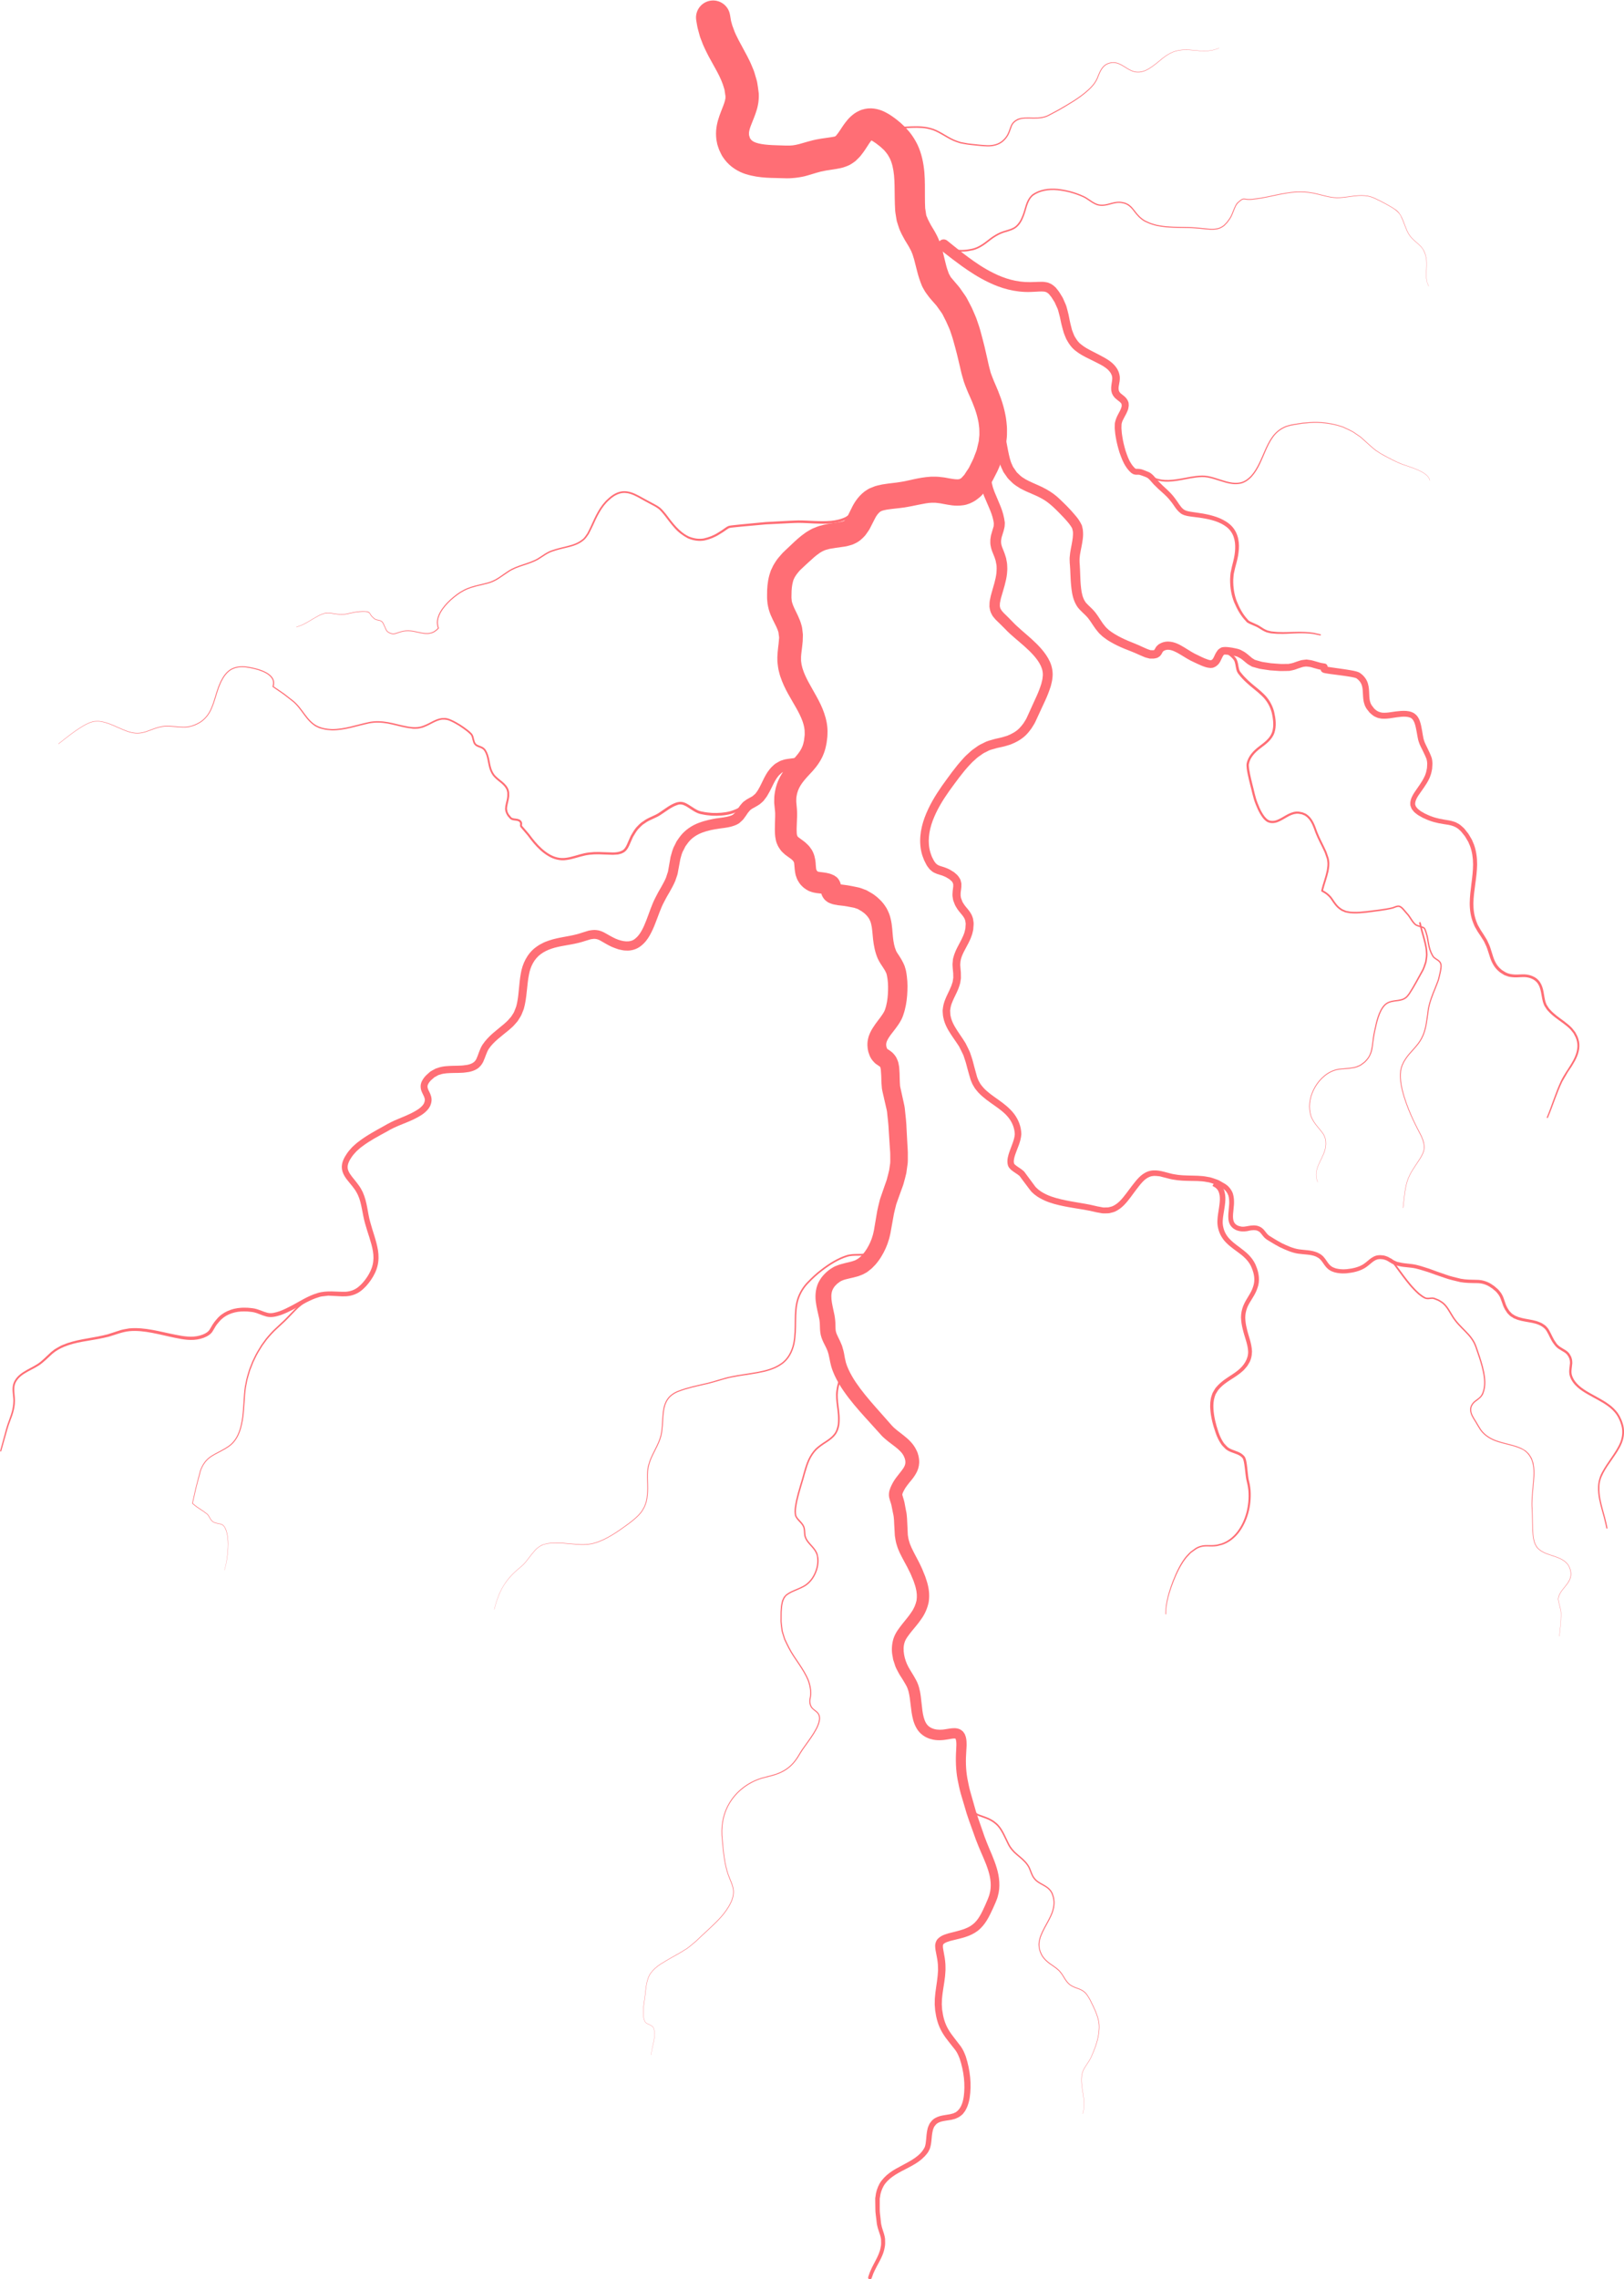 <svg id="_лой_2" xmlns="http://www.w3.org/2000/svg" width="769.8" height="1080" viewBox="0 0 769.8 1080"><g id="Lightning03_89354342"><g id="Lightning03_89354342-2"><path d="M346.01 6.88s.05.34.17.99c.04.32.11.74.2 1.22.08.5.17 1.11.31 1.43.12.41.25.88.39 1.39l.04.2.02.05c.04.1-.25-.74-.12-.35l.06.15c.07.2.15.4.23.61.15.42.32.85.48 1.31.72 2.11 1.35 3.11 2.34 5.16 1.2 2.23 2.54 4.73 4.02 7.48.78 1.53 1.6 3.09 2.35 5.01.37.95.82 1.83 1.12 2.89.32 1.05.62 2.13.95 3.23.36 1.08.49 2.29.68 3.49.08.61.17 1.21.25 1.83l.12.93.03.23c0-.33.04.71.04.66v.37c0 .51.03.82-.06 1.96l-.15 1.43-.2 1.14c-.27 1.5-.69 2.82-1.12 4.06-.86 2.47-1.78 4.46-2.37 6.12-.6 1.68-.84 2.87-.76 3.66-.02.21.03.41.08.61v.16c-.29-1.02-.04-.16-.08-.34l.06.22.28.86.14.43.07.22h.1s.1.16.2.31c.4.54 1.02 1.11 2.54 1.63 1.49.51 3.56.84 5.95 1.02 2.39.19 5.07.2 8.14.33 2.75.05 3.75-.08 6.32-.71 2.34-.62 5.74-1.8 9.4-2.4.97-.2 1.74-.28 2.48-.39l2.26-.33c.69-.1 1.59-.22 1.94-.31l.71-.13c.1-.05.13-.08.2-.09.1.01.12-.01.09-.04.0-.03.0.05.07.0.09-.11.17-.21.27-.29l.17-.13.24-.33c.36-.49.67-.8 1.08-1.44l1.22-1.83c.75-1.09.78-1.23 1.7-2.43.77-1.04 1.56-1.95 2.58-2.91 1.05-.95 2.29-1.95 4.04-2.72 1.66-.81 3.8-1.21 5.71-1.16 3.87.2 6.39 1.61 8.38 2.77 1.98 1.22 3.6 2.48 5.07 3.72l.29.24.53.48.48.45.97.91c.27.24.7.7 1.14 1.2l1.27 1.45c1.54 1.91 2.74 3.86 3.8 6.02 2.02 4.31 2.88 8.88 3.25 13.05.34 4.2.24 8.08.26 11.76.0 1.85.04 3.6.12 5.33.07.71-.08-.59-.04-.33l.05.36.12.71.21 1.42c.08.44.13 1.03.23 1.35.11.21.22.41.31.62.14.63 1.01 2.25 1.76 3.67l1.47 2.46.37.62.54.99.69 1.32c.2.35.51 1.12.76 1.73l.78 1.94c.36 1.12.74 2.29 1.02 3.36.48 1.98.97 3.97 1.46 5.98.44 1.83.95 3.35 1.52 4.83-.55-1.08-.05-.11-.12-.26l.18.33.37.68c.24.43.52 1.01.65 1.05.34.33.46.62 1.23 1.47l2.09 2.44.27.33c.24.31-.12-.19.6.76l.44.64.9 1.29c.6.9 1.2 1.63 1.79 2.66l1.76 3.35.43.84.22.43.31.68.63 1.45c.42 1 .84 1.87 1.26 2.99.84 2.36 1.68 4.83 2.2 6.93.63 2.23 1.12 4.28 1.67 6.4.48 2.15.98 4.3 1.48 6.47.23 1.04.46 2.21.71 3.13l.73 2.78c.29.88.65 1.69.96 2.54.26.76.79 1.96 1.21 2.92 1.84 4.19 3.69 8.94 4.71 14.04.26 1.29.5 2.58.61 3.93.15 1.33.27 2.66.24 4.03.0 1.35.02 2.72-.18 4.07l-.22 2.03-.06.5c0 .08-.22 1.2-.17.92l-.22.84-.82 3.33c-.3 1.14-.9 2.58-1.35 3.85-.92 2.74-2.17 4.97-3.37 7.3-.53 1.18-1.41 2.32-2.15 3.46l-1.18 1.71-.3.42c.19-.2-.59.76-.62.77l-.6.64c-.42.45-.71.81-1.26 1.34-.8.69-1.63 1.35-2.51 1.96-1.76 1.1-3.66 1.92-5.68 2.21-4.01.58-6.89-.19-9.23-.58l-1.69-.32-1.38-.17c-1.39-.22-1.81-.05-2.59-.12-3.55.11-8.03 1.5-13.49 2.29-1.41.21-2.58.33-3.77.46-1.26.12-2.31.27-3.36.41-.56.06-1.02.15-1.42.25-.4.1-.91.17-1.22.28-.28.13-.55.23-.85.31-.25.12-.35.29-.57.37-.7.58-1.69 1.68-2.6 3.65l-1.69 3.31-.42.82c-.14.26-.26.52-.57.97-.53.8-1.08 1.59-1.67 2.37-1.32 1.5-2.96 3-4.98 3.87-1.04.56-1.85.71-2.74.97-.42.12-.91.26-1.28.32l-1.06.18c-1.51.24-2.59.37-3.81.53l-2.98.49-1.8.48c-.58.16-.62.29-.98.4-.25.06-.68.33-1.05.53-.38.19-.77.43-1.15.72-1.57 1.05-3.21 2.55-5.08 4.28l-1.44 1.32-1.24 1.16-1.35 1.28-.87 1.01c-1.13 1.4-2.06 2.75-2.44 4.39-.46 1.66-.69 3.68-.68 6.01l-.02.86v.43c-.02-.05.02.72-.03.0l.17 1.9c.08.5.19.56.24.87.05.27.29.81.41 1.21.68 1.79 2.03 4.02 3.21 7.04.31.71.53 1.59.77 2.39.11.47.02-.19.28 1.21l.06.48.11.95c.05.69.19 1.15.19 2.04-.02.91-.04 1.83-.08 2.74-.27 3.31-.73 5.77-.79 7.44v1.93l.16 1.17c0 .34.15.86.27 1.34.12.48.2.96.4 1.46 1.24 3.98 3.87 8.13 6.51 12.92 1.32 2.39 2.65 5.01 3.65 7.96 1 2.91 1.7 6.23 1.54 9.61l-.02.63c0 .31.02.21-.04.84l-.11.98c-.1.68-.14 1.26-.26 2-.31 1.72-.7 3.42-1.33 4.99-1.2 3.26-3.3 6.09-5.2 8.22-4.24 4.51-6.49 6.96-7.46 10.82-.18.92-.4 1.84-.37 2.84.0.48-.06.97.03 1.48l.17 1.82c.05.71.14 1.21.16 2.1.02.82.05 1.85.02 2.48l-.15 4.07c-.06 1.27-.09 2.51-.03 3.48.03.5.05.99.12 1.18l.03.21c.02.15-.3-.79-.06-.17l.4.92c.08.23.09.13.09.09.0-.05.0-.08.0-.11-.02-.04-.04-.05-.08-.07-.02.0.1.08.12.11l.33.33.58.43c.9.71 2.26 1.49 3.73 3.03.73.64 1.34 1.64 1.96 2.5.59 1.11.28.57.47.93l.2.46c.1.17.35.88.53 1.53.71 2.67.53 3.89.69 5.03.02.62.11.86.16 1.21.11.16.09.4.2.46l.03.09c.06.1-.69-.75-.19-.21l.7.72c.13.15.24.26.17.13-.02-.06-.05-.11-.09-.14-.07-.08-.27-.09-.09-.06.17.16 1.24.26 2.72.45.41.06.77.1 1.23.18l1.46.33c.47.09 1.05.36 1.56.57l.79.34c2.45 1.7.84.62 1.56 1.19.72.71 1.4 2.18 1.5 2.77l.19.94.1.7c.02.1.02.05.0-.05-.04-.11-.04-.06-.18-.34-.11-.23-.26-.37-.45-.58-.19-.25-.47-.46-.76-.59-1.27-.55-.08-.05-.24-.13l.47.17.48.18c.16.05.12.0.19.0.09-.02.18-.02.26.0l.86.1c.53.05 1.54.19 2.37.32l1.97.36c.63.11 1.33.25 2.12.43.78.21 1.43.24 2.32.59l2.52.93 2.24 1.28.55.33c.26.18.19.09.72.47l.79.61.81.63 1.05.97c1.42 1.3 2.43 2.67 3.41 4.27.87 1.61 1.59 3.35 1.93 5 .8 3.34.8 6.17 1.08 8.64.26 2.45.64 4.58 1.5 6.56.42 1.05 2.62 3.62 4.02 7.13l.41 1.37c.09.32.1.28.24.88l.09.5c.1.7.24 1.24.32 2.08l.24 2.46.07 2.24c0 2.99-.18 5.93-.74 8.93-.32 1.51-.62 3.01-1.2 4.6l-.19.59s-.24.65-.3.75l-.41.92c-.43.8-.98 1.77-1.39 2.35-1.77 2.65-3.61 4.62-4.71 6.42-1.15 1.87-1.32 2.9-1.04 4.22l.19.54.09.28c-.5-.94.0.0-.04-.11l.26.44c.11.2.18.28.11.11-.03-.08-.07-.15-.12-.21-.06-.07-.17-.11-.03-.03.19.16.77.5 1.62 1.13.89.62 1.8 1.64 2.5 2.75.54 1.06 1.05 2.24 1.17 3.14l.27 1.45.1 1.23c.09 1.34.18 2.67.17 4.15.0 1.58.12 2.5.18 3.68.05.55.23 1.05.33 1.59l.43 1.95.87 3.95c.3 1.31.6 2.6.71 4.13.32 2.94.66 5.97.73 8.6l.43 8.01.12 1.97.06 1.33v1.01c-.04 1.38.06 2.61-.07 4.11l-.66 4.72c-.32 1.48-.74 2.84-1.1 4.26-.34 1.44-.91 2.73-1.38 4.07l-1.34 3.72c-.39 1.23-1.01 2.61-1.2 3.71-.27 1.16-.59 2.26-.84 3.48l-1.41 7.82-.17.99-.14.66-.11.49c-.18.69-.24 1.22-.51 2.04-.25.76-.48 1.54-.74 2.28l-.85 2.09c-1.24 2.75-2.8 5.38-4.9 7.76l-1.69 1.73-1.95 1.54c.07.0-.67.47-.74.49l-.45.24-.87.48c-.83.36-1.83.76-2.62 1.01-3 .88-5.57 1.2-7.31 1.95-.97.42-1.23.6-2.48 1.59-.6.59-1.27 1.23-1.7 2.01-.92 1.43-1.16 3.13-.97 5.33.2 2.19.86 4.68 1.41 7.41.17 1.02.23 1.32.32 2.2l.11 1.28.03 1.09c.02 1.39.05 2.43.22 3.26.21.86.48 1.51 1.14 2.84l.87 1.79.91 2.15c.48 1.52.88 3.06 1.08 4.35l.18 1.02.1.52c-.05-.21.04.22.06.29l.44 1.88c.53 1.84 1.61 4.16 2.78 6.21 1.17 2.1 2.61 4.13 4.1 6.14 3.01 4.01 6.4 7.82 9.84 11.68l5.06 5.73c.96 1.07 1.62 1.52 2.51 2.29l3.02 2.35c2.1 1.68 4.5 3.73 6 6.83l.54 1.16c.22.55.13.42.22.66l.13.47.14.46.14.69c.07.46.19.95.19 1.39.18 1.75-.18 3.71-.9 5.29-1.49 3.18-3.51 4.97-4.81 6.81-.69.9-1.24 1.79-1.65 2.66l-.4.85c-.04.15-.08.29-.13.44-.07.26-.08.34-.06.5.07.44.7 2.1 1 3.5l.72 3.86c.6 2.35.54 5.29.71 7.98l.17 3.64c.2 1.1.25 1.88.62 2.96.53 2.06 1.64 4.11 2.74 6.27 1.16 2.15 2.38 4.45 3.44 6.85l1.43 3.52c.4 1.3.9 2.56 1.21 3.91.68 2.64.91 5.6.41 8.53-.63 2.85-1.83 5.53-3.39 7.69-1.56 2.33-3.14 4.04-4.65 5.92-1.43 1.83-2.83 3.53-3.34 5.26-1.12 3.37-.12 8.14 1.85 11.7.93 1.73 2.42 3.87 3.59 6.13 1.27 2.25 1.92 5.24 2.22 7.58.65 4.81.67 9.58 2.44 12.69 1.63 2.98 5.46 3.79 9.63 2.97 1.12-.15 2.22-.41 3.76-.44.78.0 1.7.09 2.73.54.49.24.98.62 1.4.99.33.4.65.84.91 1.28.75 1.68.83 3.08.85 4.35.05.67.0 1.27-.03 1.88l-.1 1.68c-.34 4.65-.25 8.59.46 12.85.41 2.08.83 4.32 1.36 6.24.6 2.11 1.2 4.22 1.8 6.32 1.09 4.25 2.62 8.21 3.98 12.23 1.32 4.08 2.89 7.76 4.58 11.72 1.61 3.94 3.18 8.11 3.45 12.67.15 2.25-.03 4.58-.66 6.76-.25 1.1-.73 2.15-1.13 3.17l-1.23 2.78c-1.72 3.66-3.55 7.77-7.25 10.6-3.66 2.77-7.93 3.48-11.62 4.42-.97.22-1.76.43-2.57.74-.83.26-1.49.65-1.86.97-.32.31-.4.51-.4 1.24.0.68.2 1.63.35 2.52.36 1.88.71 3.73.84 5.86.02.94.06 1.84.04 2.81-.07.99-.11 2.02-.21 2.98-.42 3.8-1.21 7.34-1.46 10.77l-.08 2.53.16 2.48c.23 1.56.55 3.5 1.01 4.9.89 3.1 2.6 5.81 4.69 8.44 1.05 1.35 2.08 2.69 3.1 4.02 1.05 1.42 1.85 3.28 2.42 4.86 2.1 6.55 2.78 13.14 1.84 19.56-.27 1.6-.69 3.19-1.38 4.72-.39.75-.72 1.52-1.31 2.2l-.39.51c-.13.15.0.05-.33.39l-.22.18-.87.7c-.54.47-1.61.9-2.38 1.24-.77.18-1.59.47-2.32.55-1.52.27-2.89.4-4.14.72-1.18.33-2.26.85-2.85 1.66l-.64.82c-.16.26-.19.5-.3.73-.22.4-.37 1.02-.48 1.63-.55 2.44-.32 5.19-1.29 8.06-.37.69-.62 1.44-1.12 2.04-.42.5-.76 1-1.25 1.5-.5.49-1.01 1-1.52 1.45l-1.57 1.21c-2.14 1.49-4.36 2.61-6.45 3.69-4.19 2.09-7.95 4.35-9.96 7.7-.93 1.69-1.57 3.49-1.75 5.35l-.12.69c-.02.07.0.44.0.64v1.44c0 .95.0 1.88.0 2.8-.04 1.84.32 3.5.44 5.15.11.79.13 1.7.31 2.35.17.8.35 1.57.6 2.24.47 1.36.99 2.94 1.18 4.45.04 1.65.12 2.75-.22 4.22-.48 2.75-1.58 4.78-2.47 6.52-.91 1.73-1.71 3.12-2.24 4.28-.58 1.14-.89 2.03-1.09 2.64-.22.59-.33.9-.33.9l-.04.1c-.16.44-.65.67-1.1.51-.43-.16-.66-.64-.51-1.08.0.0.11-.33.33-.98.22-.66.55-1.64 1.14-2.84.54-1.23 1.36-2.65 2.22-4.36.85-1.67 1.86-3.69 2.22-5.94.31-1 .22-2.61.18-3.77-.18-1.28-.6-2.53-1.15-4.11-.31-.78-.48-1.56-.67-2.34-.24-.92-.24-1.7-.37-2.58-.16-1.72-.55-3.55-.51-5.38-.02-.91-.03-1.85-.04-2.8l-.02-1.43c0-.29-.02-.4.0-.81l.12-.77c.19-2.07.87-4.2 1.96-6.2 1.19-1.95 2.84-3.66 4.72-5.05 1.88-1.41 3.98-2.49 6.07-3.6 4.1-2.22 8.67-4.46 10.64-8.69.74-2.1.55-4.84 1.11-7.73.15-.73.28-1.45.68-2.29.19-.39.36-.83.55-1.15l.64-.83c1.09-1.45 2.71-2.17 4.22-2.62 1.52-.4 3.02-.55 4.34-.8.71-.09 1.28-.33 1.93-.47.27-.11.48-.24.74-.34.24-.11.48-.14.78-.44 2.06-1.49 2.99-4.16 3.44-7.03.81-5.75.09-12.16-1.9-18.09-.58-1.49-1.08-2.72-2.01-4.01-1.03-1.3-2.06-2.61-3.11-3.94-2.15-2.64-4.27-5.82-5.34-9.46-.61-1.92-.85-3.48-1.16-5.41l-.22-2.84.05-2.83c.25-3.75 1.01-7.35 1.35-10.89l.18-2.55c0-.89-.05-1.85-.08-2.77-.12-1.6-.45-3.46-.83-5.28-.18-.97-.41-1.89-.45-3.11-.11-1.16.35-2.98 1.48-3.95 1.05-.97 2.13-1.46 3.13-1.81.99-.38 2.07-.66 3-.89 3.73-.95 7.45-1.72 10.15-3.86 2.69-2.05 4.32-5.52 5.95-9.15l1.2-2.79c.32-.87.69-1.7.89-2.59.49-1.76.62-3.59.48-5.45-.26-3.72-1.66-7.49-3.28-11.3-1.64-3.76-3.44-7.89-4.8-11.96-1.44-4.09-3.06-8.2-4.18-12.39-.62-2.09-1.24-4.19-1.87-6.3-.65-2.3-1.05-4.42-1.52-6.69-.85-4.49-.98-9.52-.69-13.87l.07-1.69c.03-.51.06-1.04.03-1.51.0-.99-.2-1.87-.37-2.29-.05-.03-.08-.04-.07-.11-.03.04.02.04.0.02-.03.0-.25-.06-.62-.05-.74.0-1.88.23-3.02.42-2.26.4-5.21.68-7.87-.12-2.7-.61-5.49-2.59-6.9-5.14-1.47-2.52-1.98-5.12-2.37-7.54-.29-2.32-.58-4.65-.88-6.98-.36-2.28-.69-3.99-1.75-5.88-.58-.95-1.04-1.86-1.7-2.88-.65-1.07-1.29-1.88-1.97-3.23-.68-1.25-1.39-2.57-1.65-3.64l-.56-1.7-.14-.42c-.19-.65-.11-.46-.17-.74l-.16-.99c-.58-2.54-.49-5.6.37-8.43.92-2.92 2.72-5.03 4.21-7 1.5-1.91 3.17-3.81 4.29-5.57 1.28-1.79 2.03-3.69 2.46-5.59.28-1.92.16-3.93-.41-6.05-.24-1.05-.67-2.09-.99-3.14l-1.39-3.34c-.98-2.11-2.08-4.18-3.31-6.4-1.18-2.24-2.5-4.59-3.29-7.36-.45-1.28-.68-3.01-.9-4.36l-.21-3.86c-.2-2.3-.03-4.43-.69-7l-.71-3.57c-.23-1.08-.62-1.74-1.09-3.77-.2-1.1-.11-2.29.16-3.25l.47-1.36.4-.89c.65-1.42 1.45-2.7 2.29-3.83 1.67-2.24 3.4-4.08 4.01-5.59.62-1.39.45-2.91-.42-4.67-.74-1.53-2.29-3.01-4.2-4.48l-3.08-2.34c-1.08-.87-2.46-2.02-3.23-2.87l-5.25-5.82c-3.49-3.82-7.05-7.73-10.34-12.01-1.64-2.16-3.24-4.38-4.65-6.82-1.41-2.48-2.66-4.88-3.61-8.08l-.47-1.94-.41-2.03c-.22-1.29-.51-2.29-.83-3.27l-.63-1.47-.87-1.75c-.53-1.01-1.38-2.76-1.76-4.47-.38-1.75-.38-3.37-.42-4.61l-.03-.89-.05-.69c-.03-.42-.21-1.43-.27-1.7-.51-2.44-1.26-5.07-1.61-8.14-.35-3.01-.03-6.88 1.93-9.97.88-1.54 2.1-2.82 3.43-4.02.79-.7 2.69-2.1 4.2-2.67 3.17-1.32 5.96-1.61 8.03-2.3.48-.16.71-.27 1.12-.39l.87-.49.44-.24c.23-.12-.25.15.09-.07l1.16-.94 1.1-1.16c1.4-1.64 2.59-3.63 3.52-5.75l.65-1.63.48-1.53c.17-.44.29-1.25.45-1.85l.11-.49c.04-.2.0-.02.06-.33l.16-.98 1.36-8c.27-1.39.67-2.88 1.01-4.33.33-1.53.84-2.61 1.25-3.93l1.34-3.88c.4-1.19.92-2.37 1.16-3.56.29-1.18.66-2.4.89-3.54.14-1.1.3-2.18.48-3.26.11-1.17.0-2.64.03-3.94l-.02-1.01c0-.24.02.31.0-.17l-.04-.52-.15-2.06-.52-8.1c-.11-2.76-.44-5.08-.68-7.51-.04-1.16-.37-2.48-.69-3.8l-.91-3.94c-.1-.44.04.05-.03-.22l-.15-.59-.27-1.18c-.17-.79-.39-1.58-.49-2.37-.12-1.52-.29-3.27-.27-4.39.01-1.23-.1-2.57-.2-3.93l-.06-.78c-.04-.18-.1-.35-.12-.53-.04-.47-.18-.48-.18-.65-.07-.02.0-.03-.24-.19l-1.71-1.17c-.15-.09-.48-.38-.79-.69-.29-.29-.57-.6-.83-.91-.33-.39-.45-.58-.51-.68l-.26-.43c-.2-.39.1.26-.53-.98l-.26-.67c-.17-.47-.33-.9-.47-1.37-.52-1.94-.59-4.13-.15-6.13.42-2.02 1.29-3.64 2.14-5.06 1.73-2.81 3.6-4.82 4.77-6.69.35-.52.45-.76.69-1.13l.41-.92.18-.58c.35-.95.58-2.1.8-3.23.4-2.32.54-4.77.51-7.18l-.07-1.79-.16-1.56c-.03-.5-.22-1.27-.32-1.9l-.09-.5c.05.28-.04-.08-.04-.08l-.18-.57c-.32-.75-.76-1.57-1.47-2.61-.72-1.1-1.59-2.28-2.55-4.26-1.29-2.97-1.89-6.2-2.22-9.09-.31-2.87-.42-5.47-.93-7.36-.21-.98-.6-1.73-.98-2.5-.45-.67-1.04-1.48-1.63-1.98l-.41-.42-.79-.6-.81-.61c.26.18-.11-.05-.14-.05l-.32-.18-1.24-.73c-.43-.13-.86-.27-1.27-.43-.35-.19-1.06-.24-1.57-.37-.53-.11-1.13-.23-1.84-.35l-1.99-.33c-.49-.05-.82-.12-1.62-.19l-1.12-.12c-.59-.08-1.16-.19-1.73-.32-.26-.06-.63-.13-.79-.19l-.48-.17-.47-.16c-.47-.21.39.24-1.17-.5-.56-.34-1.09-.76-1.56-1.2-.43-.44-.72-.9-1.03-1.4-.33-.55-.4-.85-.56-1.26-.15-.42-.24-.78-.28-1.02-.14-.64-.18-.94-.25-1.27.0-.01.0-.04.0-.04.02.27.55 1.43 1.15 1.83.49.35-1.33-1.05.81.53l-.13-.03c-.12-.02-.12-.1-.33-.12-.16-.03-.32-.06-.49-.11l-.77-.09c-1.14-.19-2.83-.13-5.14-1.02-.93-.24-2.94-1.61-3.4-2.11l-.71-.71c.25.32-.74-.79-.84-.98l-.48-.76c-.71-1.02-1.04-2.11-1.4-3.19-.2-.96-.4-2.02-.45-2.75-.11-1.51-.27-2.99-.28-2.9.03.0.14.05-.09-.36l-.21-.46c.04.07-.39-.79.04.03-.24-.18-.23-.4-.54-.62-.34-.42-1.31-1.03-2.51-1.92l-1.02-.76c-.37-.3-.76-.69-1.13-1.04-.66-.51-1.89-2.34-2.26-3.14l-.39-.91c.11.32-.39-.92-.4-1.1l-.17-.77c-.26-1.11-.32-1.94-.38-2.78-.11-1.66-.06-3.08-.03-4.47l.11-3.88c.03-.69-.02-.98.0-1.5.02-.43-.11-1.25-.16-1.85l-.21-2.14c-.12-.8-.08-1.65-.07-2.48-.03-1.66.26-3.37.62-5.03.76-3.39 2.28-6.29 4.23-9.04.49-.69 1.04-1.43 1.43-1.86l1.44-1.67c.86-.94 1.77-1.9 2.51-2.78 1.57-1.82 2.59-3.32 3.2-5.01.34-.87.49-1.74.69-2.59.09-.55.15-1.27.23-1.91l.11-.98c-.04.31-.02-.12-.03-.13v-.35c.15-3.71-1.55-7.65-3.98-11.96-2.37-4.3-5.53-8.9-7.5-14.81-.28-.71-.46-1.5-.65-2.27-.19-.77-.4-1.5-.5-2.45-.11-.88-.24-1.83-.3-2.66l-.02-1.93c.12-3.48.62-6.11.73-7.92.0-.37.04-.73.1-1.1.05-.39-.12-1.2-.18-1.78l-.12-.95-.06-.48c.19 1.09.0.13.0.29-.16-.42-.2-.79-.42-1.25-.67-1.76-1.99-3.92-3.23-6.86-.29-.81-.58-1.43-.84-2.4-.24-.93-.51-2.09-.62-2.85l-.19-1.9c-.06-1.03-.03-.58-.04-.95v-1.56c-.02-2.74.18-5.82 1.04-9.04.25-.8.48-1.62.78-2.41l1.12-2.33c.84-1.44 1.71-2.85 2.8-4.06l1.62-1.85 1.36-1.32 2.83-2.66c1.79-1.69 3.8-3.63 6.36-5.42.62-.45 1.28-.88 2.01-1.27.72-.4 1.35-.8 2.29-1.16.8-.33 1.87-.77 2.49-.95l1.8-.49c.06-.03 1.01-.24.85-.19l.49-.1 1.01-.19 1.99-.34 3.53-.54.77-.13c.24-.04.33-.1.51-.14.28-.09.7-.15.73-.25.27-.08.45-.34.75-.64.14-.23.29-.44.47-.64.07-.03.23-.33.36-.62l.42-.82 1.62-3.25c1.14-2.44 3-5.49 6.1-7.93.82-.55 1.67-1.16 2.51-1.57.84-.36 1.7-.7 2.55-1.01.84-.29 1.53-.4 2.3-.58.78-.19 1.51-.34 2.15-.41 1.34-.2 2.69-.4 3.83-.51 1.2-.13 2.44-.28 3.4-.45 4.07-.54 8.79-2.2 14.78-2.56 1.59-.02 3.56-.03 4.52.15l.89.1.44.05c-.19-.03.75.09.83.11l1.78.33c2.3.43 4.15.63 4.79.46.33-.02.6-.22.82-.32.07-.09.16-.14.3-.14.3-.29.76-.83 1.12-1.22l.6-.65c.18-.19-.47.51-.1.07l.18-.3.77-1.19c.5-.82 1.1-1.48 1.5-2.45.88-1.8 1.89-3.64 2.39-5.28.31-.9.69-1.56.97-2.64l.79-3.34.19-.83c.12-.56-.04.28-.03.08l.03-.34.13-1.38c.15-.91.1-1.82.09-2.73.03-.91-.07-1.83-.19-2.74-.07-.91-.24-1.83-.46-2.76-.78-3.73-2.2-7.36-3.96-11.27-.49-1.07-.87-1.88-1.38-3.19-.47-1.21-.99-2.44-1.38-3.65l-1.01-3.57c-.33-1.19-.51-2.16-.77-3.26-.49-2.07-.98-4.14-1.48-6.2-.55-2.07-1.08-4.2-1.64-6.09-.55-2.06-1.14-3.61-1.68-5.27-.33-.87-.84-1.91-1.24-2.85l-.65-1.45c-.08-.19.14.31-.02-.04l-.15-.28-.29-.56-1.13-2.25c-.43-.78-1.16-1.69-1.73-2.52l-.91-1.28-.45-.63c.56.75.03.06.1.17l-.23-.26-1.98-2.25c-.63-.67-1.72-2.06-2.63-3.36-.55-.74-.7-1.11-.97-1.56l-.38-.67-.19-.33c-.18-.39.16.38-.46-.94-.94-2.31-1.7-4.65-2.22-6.76-.5-1.92-.98-3.85-1.47-5.75-.24-.86-.5-1.58-.74-2.36l-.34-.82c-.13-.3-.13-.48-.43-.99l-.69-1.3-.17-.33s-.32-.56.02.02l-.39-.65-1.57-2.58c-1.08-2.04-2.24-3.78-3.19-6.88l-.67-2.12c-.15-.61-.18-.98-.27-1.49l-.23-1.42-.11-.71-.06-.36s-.17-1.51-.12-1.04c-.12-2.09-.19-4.14-.21-6.08-.06-3.88-.02-7.49-.33-10.64-.31-3.15-.93-5.83-1.99-8.04-.29-.53-.58-1.06-.89-1.58-.36-.45-.7-1.05-1.04-1.4l-.47-.55-.23-.29c-.08-.1-.3-.29-.44-.42l-.97-.89-.49-.45c-.33-.3.19.16.04.05l-.22-.18c-1.2-1-2.36-1.83-3.3-2.41-.96-.6-1.64-.67-1.19-.62.23.05.64-.09.8-.13.19-.12.1-.05-.08.11-.19.19-.5.53-.7.82-.13.1-.95 1.39-1.12 1.65l-1.49 2.28c-.46.74-1.21 1.66-1.82 2.47l-.5.62-.69.72-1.43 1.41c-1.16.87-2.63 1.94-3.94 2.38-.68.26-1.38.53-2.04.73l-1.6.37c-1.18.27-1.86.33-2.7.48l-2.37.37c-.78.12-1.54.21-2.08.35-2.41.4-4.73 1.24-8.08 2.2-3.14.98-7.96 1.48-10.91 1.31-5.3-.24-11.4.19-18.35-1.96-3.44-1.07-7.32-3.36-9.92-6.79-.63-.84-1.25-1.67-1.79-2.81-.27-.53-.53-1.08-.77-1.62l-.18-.41-.07-.21-.15-.43-.29-.86-.31-.98-.15-.73c-.22-.97-.38-1.94-.41-2.91-.27-3.94.68-7.31 1.55-9.82.9-2.56 1.78-4.52 2.27-6.03.24-.74.45-1.42.52-1.92l.06-.35s0-.05.0-.08c.04.15.03-.54.03-1-.09-.59-.19-1.17-.27-1.74-.11-.67-.14-1.34-.4-2-1.42-5.23-4.71-10.21-7.28-15.06-1.28-2.46-2.72-5.43-3.23-6.99-.17-.45-.33-.87-.5-1.29-.08-.21-.15-.4-.23-.61l-.06-.15-.19-.59-.11-.4c-.28-1.05-.55-2-.77-2.84-.26-.92-.33-1.45-.42-1.93-.09-.49-.16-.89-.21-1.22-.11-.66-.17-.99-.17-.99-.78-4.4 2.15-8.61 6.56-9.39 4.41-.78 8.62 2.16 9.4 6.56v.08l.03.11z" fill="#ff6e75"/><path d="M420.57 59.54s.69.12 1.99.34c1.27.14 3.16.26 5.63.15 2.44-.05 5.44-.37 8.91-.09 1.75.1 3.53.5 5.42 1.13 1.84.69 3.63 1.71 5.44 2.8 1.81 1.05 3.7 2.21 5.81 2.9.55.18 1.09.35 1.63.53.56.13 1.12.21 1.69.32 1.12.25 2.3.39 3.51.52 2.38.25 4.89.56 7.37.65 2.49.07 5.1-.46 7.08-2.12.98-.84 1.82-1.81 2.45-2.99.6-1.12.97-2.44 1.48-3.72.44-1.31 1.43-2.51 2.67-3.2 1.22-.81 2.64-.95 4.07-1.09 2.8-.12 5.6.27 8.31-.24 1.38-.21 2.61-.79 3.85-1.48l3.73-1.98c4.84-2.8 9.8-5.57 13.91-9.26 2.07-1.8 3.88-3.94 4.77-6.49.97-2.44 2.18-5.27 4.87-6.23 1.2-.49 2.65-.65 3.93-.34 1.29.29 2.45.92 3.54 1.58 2.13 1.31 4.26 2.84 6.68 2.81 2.47.07 4.58-1.09 6.44-2.35 1.88-1.27 3.52-2.74 5.18-4.06 1.66-1.32 3.38-2.41 5.2-3.12 1.82-.69 3.66-.94 5.38-.98 3.44-.06 6.4.56 8.86.56 2.46.07 4.38-.29 5.63-.69 1.25-.42 1.89-.7 1.89-.7.03-.01.05.0.06.02.0.02.0.05-.02.05.0.0-.65.29-1.91.73-1.25.4-3.19.77-5.65.71-2.47.0-5.44-.6-8.86-.53-1.7.04-3.52.3-5.32.98-1.78.7-3.5 1.8-5.13 3.12-1.64 1.32-3.29 2.79-5.18 4.08-1.82 1.27-4.1 2.5-6.55 2.43-2.56.03-4.72-1.54-6.85-2.83-1.08-.65-2.21-1.26-3.45-1.53-1.26-.28-2.54-.15-3.76.36-2.52.91-3.7 3.59-4.66 6.06-.9 2.62-2.76 4.8-4.83 6.64-4.15 3.76-9.1 6.54-13.95 9.38l-3.73 1.99c-1.2.68-2.56 1.32-3.96 1.54-2.81.54-5.65.15-8.38.28-2.67.07-5.45 1.37-6.26 3.99-.5 1.24-.84 2.55-1.51 3.8-.63 1.19-1.54 2.26-2.56 3.14-2.11 1.78-4.91 2.35-7.46 2.28-2.58-.08-5.02-.38-7.45-.63-1.2-.13-2.39-.26-3.58-.51-.59-.11-1.18-.2-1.75-.33-.55-.18-1.09-.35-1.63-.53-2.23-.72-4.13-1.88-5.96-2.94-1.82-1.07-3.56-2.06-5.33-2.72-1.76-.58-3.57-.99-5.25-1.07-3.37-.26-6.35.06-8.82.13-2.47.12-4.45.0-5.79-.14-1.3-.22-1.99-.33-1.99-.33-.22-.04-.37-.25-.33-.47.04-.21.26-.37.47-.33h0z" fill="#ff6e75"/><path d="M434.31 110.68s1.05.51 3.01 1.48c1.96.95 4.78 2.5 8.52 4.03 3.69 1.48 8.61 3.01 14.11 1.81 2.77-.37 5.4-1.94 7.86-3.89 2.47-1.98 5.34-3.98 8.81-4.87 1.66-.52 3.4-.95 4.76-2.06 1.34-1.13 2.31-2.6 3-4.39.77-1.72 1.21-3.52 1.79-5.41.58-1.87 1.49-3.78 3.08-5.18 3.4-2.47 7.76-3.12 11.98-2.73 4.23.46 8.44 1.56 12.45 3.41 1.98.91 3.69 2.52 5.63 3.4 1.92 1.01 4.23.75 6.33.16 2.13-.58 4.51-1.26 6.79-.61.28.05.56.09.84.17l.82.37.83.39c.24.16.46.36.69.55.48.36.9.76 1.26 1.23.39.44.75.89 1.09 1.35 1.34 1.84 2.93 3.52 4.88 4.63 1.05.44 2.08 1.03 3.17 1.35 1.1.29 2.16.71 3.31.85 4.54.85 9.22.73 13.87.86 2.34.04 4.68.24 6.98.5 2.31.24 4.65.56 6.86.1 1.12-.2 2.1-.8 3.01-1.45.8-.81 1.64-1.57 2.23-2.57 1.48-1.76 1.99-4.07 3-6.15.24-.53.5-1.05.85-1.53.37-.51.84-.84 1.26-1.22.45-.36.87-.77 1.45-1 .56-.28 1.25-.14 1.77-.06 2.21.36 4.46-.18 6.69-.43 4.42-.71 8.71-1.9 13.05-2.52 4.33-.68 8.7-.65 12.83.23 4.1.91 8.04 2.38 12.06 2.06 3.96-.24 7.8-1.29 11.62-.95 1.89.1 3.7.69 5.33 1.5 1.65.77 3.23 1.59 4.77 2.43 1.53.86 3.03 1.69 4.4 2.66 1.43.92 2.4 2.3 3.1 3.74 1.38 2.89 2.05 5.89 3.6 8.27 1.57 2.37 3.9 3.82 5.57 5.63 1.7 1.84 2.29 4.17 2.59 6.15.28 4.1-.35 7.29.06 9.46.1.53.19 1 .27 1.41.13.39.28.71.38.97.21.52.33.79.33.79.0.02.0.05-.02.06-.02.02-.05.0-.06-.02.0.0-.11-.27-.33-.79-.1-.27-.26-.59-.38-.98-.08-.4-.18-.88-.29-1.42-.42-2.17.2-5.4-.08-9.44-.17-1.01-.38-2.06-.79-3.1-.4-1.04-.93-2.1-1.79-2.99-1.66-1.78-3.99-3.22-5.6-5.62-1.58-2.41-2.27-5.43-3.64-8.28-1.24-3.06-4.45-4.61-7.44-6.31-1.54-.83-3.12-1.65-4.77-2.41-1.62-.8-3.39-1.38-5.27-1.48-3.75-.32-7.56.73-11.58.99-4.05.33-8.05-1.15-12.11-2.04-4.1-.86-8.43-.88-12.73-.2-4.31.64-8.6 1.82-13.05 2.56-2.22.26-4.47.8-6.79.45-.58-.09-1.11-.21-1.58.04-.48.18-.91.59-1.34.94-.94.72-1.56 1.55-2.01 2.63-.98 2.03-1.49 4.38-3.01 6.22-.59 1.01-1.47 1.81-2.29 2.65-.96.69-1.99 1.32-3.17 1.55-2.34.48-4.71.15-7.01-.07-2.32-.26-4.63-.44-6.95-.48-4.64-.12-9.34.02-13.95-.84-1.16-.13-2.28-.58-3.41-.87-1.12-.33-2.13-.91-3.21-1.35-2.09-1.17-3.71-2.93-5.07-4.77-1.35-1.85-2.96-3.45-5.2-3.84-2.19-.61-4.38.03-6.54.63-2.16.6-4.62.91-6.71-.17-2.1-.97-3.67-2.49-5.66-3.41-3.9-1.79-8.13-2.88-12.25-3.3-4.09-.39-8.37.31-11.51 2.61-2.96 2.61-3.07 6.93-4.66 10.36-.64 1.73-1.74 3.47-3.19 4.65-1.5 1.22-3.34 1.67-4.99 2.19-3.35.88-6.1 2.79-8.57 4.78-2.51 1.99-5.25 3.65-8.16 4.05-5.71 1.26-10.8-.33-14.56-1.82-3.8-1.54-6.62-3.08-8.58-4.03-1.96-.96-3.01-1.47-3.01-1.47-.2-.1-.29-.34-.19-.54.1-.21.34-.29.54-.19h0z" fill="#ff6e75"/><path d="M449 114.03s.91.73 2.61 2.11c1.7 1.37 4.16 3.37 7.39 5.76 3.22 2.36 7.19 5.17 12.08 7.56 4.86 2.43 10.75 4.32 17.28 4.22.88-.03 1.76-.05 2.64-.08.88-.03 1.76-.08 2.82-.06.49-.02 1.03.0 1.65.13.59.11 1.18.13 1.8.45 1.31.45 2.22 1.29 3.14 2.11.65.84 1.44 1.72 1.95 2.58l.8 1.31.4.65.1.17c.06.11-.06-.13.15.27l.04.09.15.33c.39.9.78 1.79 1.18 2.7.4.89.62 2.1.93 3.15.32 1.12.51 2.12.7 3.11.2.98.38 2.03.62 2.95.23.9.45 1.81.69 2.73.37.94.72 2.01 1.13 2.87.84 1.45 1.78 3.05 3.34 4.16 1.45 1.2 3.26 2.18 5.19 3.17 1.89.96 4.01 2.03 5.91 3.1 2.01 1.16 4.25 2.68 5.69 4.96l.14.2c-.06-.13.17.29.17.28l.04.1.19.39.35.76c.24.59.47 1.56.53 2.27.1 1.45-.17 2.77-.38 3.85-.46 2.14-.2 3.35 1.31 4.42.78.67 2.06 1.41 2.86 3.05l.25.63.11.31c.09.56.02.22.04.37v.1l.06.87c-.06.69-.25 1.85-.51 2.36-.96 2.5-2.49 4.4-2.81 6.07l-.08.3c0-.1.0.22-.02.32l-.03.87c-.03.59-.03 1.16.04 1.67.05 1.03.17 2.11.37 3.24.32 2.22.89 4.43 1.52 6.6.72 2.11 1.46 4.32 2.61 6.02.39.75 1.44 1.94 1.91 2.35.12.03.24.19.33.19.04.0.08.02.12.03h.32c.5-.02 1.33.02 2.03.17 1.46.41 2.38.88 3.49 1.3 1.39.55 2.43 1.72 3.13 2.56l1.12 1.3.28.33.26.26.6.62c.81.84 1.63 1.63 2.46 2.37 1.63 1.49 3.44 3.2 4.83 5.16 1.43 1.83 2.49 3.98 3.94 5.07 1.35 1.08 3.68 1.21 5.86 1.55 2.27.31 4.37.65 6.62 1.19 2.18.56 4.33 1.23 6.33 2.31 1.99 1.04 3.9 2.44 5.19 4.34 1.32 1.89 2 4.11 2.22 6.26.26 2.17.0 4.27-.3 6.31-.35 2-.93 4.02-1.41 5.8-.22.95-.43 1.9-.64 2.83-.15.92-.15 1.82-.24 2.72-.1 3.62.45 7.22 1.7 10.41 1.28 3.15 2.86 6.1 5 8.38l.38.45s.19.21.12.15l.24.16c.33.22.67.41.99.54.69.31 1.35.61 2.01.91 1.53.6 2.64 1.45 3.88 2.22.61.33 1.18.66 1.78.88.63.15 1.26.36 1.86.47 1.32.11 2.6.32 3.81.31 2.4.12 4.69-.03 6.72-.07 4.09-.17 7.33.07 9.52.4 2.16.47 3.32.73 3.32.73.15.03.25.19.21.33-.04.15-.18.25-.33.22h-.04s-1.13-.24-3.25-.67c-2.15-.29-5.33-.48-9.4-.25-2.05.08-4.29.26-6.8.18-1.27.03-2.52-.16-3.85-.25-.7-.11-1.38-.32-2.09-.48-.67-.24-1.34-.61-1.98-.94-1.18-.71-2.46-1.63-3.78-2.1-.69-.29-1.41-.58-2.19-.95-.4-.17-.74-.37-1.07-.58l-.26-.14c-.22-.2-.18-.19-.27-.29l-.4-.47c-2.29-2.35-3.99-5.4-5.39-8.68-1.35-3.33-1.99-7.06-1.95-10.96.07-.98.07-2.01.22-2.96.19-.94.39-1.89.59-2.84.51-1.99.98-3.78 1.3-5.75.58-3.81.52-8.02-1.79-11.18-1.1-1.58-2.75-2.77-4.57-3.68-1.8-.94-3.84-1.54-5.9-2.03-2.01-.46-4.27-.78-6.41-1.04-1.1-.13-2.23-.27-3.39-.47-1.14-.25-2.5-.51-3.58-1.41-2.15-1.68-3.08-3.81-4.51-5.5-1.28-1.74-2.84-3.19-4.61-4.75-.91-.77-1.73-1.58-2.55-2.39l-.62-.6-.35-.35-.29-.32-1.16-1.31c-.8-.91-1.36-1.48-2.16-1.8-1.05-.4-2.27-.91-3.06-1.11-.43-.08-.77-.1-1.43-.08h-.56c-.24-.04-.48-.09-.73-.16-.48-.13-.8-.39-1.2-.62-.56-.49-1.14-1.05-1.45-1.46l-.55-.67c-.27-.33-.38-.56-.58-.84-1.48-2.17-2.24-4.44-3.07-6.72-.7-2.3-1.34-4.61-1.73-7-.23-1.16-.39-2.4-.48-3.69-.07-.66-.08-1.25-.05-1.82l.02-.87c0-.2.0-.17.02-.56l.12-.55c.66-2.92 2.24-4.74 2.85-6.59.23-.55.15-.58.28-1l-.06-.87c.08.15-.1-.15-.1-.22-.2-.47-.96-1.05-1.95-1.81-.23-.16-.49-.39-.76-.63-.25-.19-.53-.48-.83-.89-.3-.38-.55-.75-.62-.96l-.19-.38-.05-.1c.06.16-.13-.32-.12-.33l-.07-.28c-.46-1.55-.19-2.99-.03-4.17.21-1.16.34-2.09.28-2.92-.08-.4-.08-.56-.22-1.02l-.37-.76-.18-.39-.04-.09c-.04-.08.15.29.04.1l-.12-.13c-1.03-1.56-2.59-2.62-4.43-3.65-1.99-1.07-3.83-1.95-5.85-2.95-1.97-.97-4.04-2.01-5.94-3.51-1.99-1.42-3.42-3.48-4.62-5.68-.48-1.03-.8-1.96-1.2-2.94-.41-1.31-.6-2.18-.91-3.28-.3-1.07-.48-2.04-.69-3.04-.21-1.01-.42-1.98-.67-2.79-.28-.86-.35-1.67-.77-2.57-.41-.9-.82-1.79-1.22-2.69l-.15-.33-.04-.09c.19.36.03.06.05.12l-.09-.14-.37-.57-.72-1.15c-.47-.78-1.02-1.3-1.5-1.95-1.04-.98-1.79-1.21-3.44-1.22-.76.0-1.68.04-2.59.11-.89.03-1.77.08-2.65.12-7.52.25-14.26-1.85-19.56-4.4-5.39-2.53-9.6-5.43-13-7.83-3.38-2.43-5.93-4.43-7.66-5.78-1.72-1.35-2.65-2.07-2.65-2.07-1.17-.92-1.37-2.62-.46-3.79.92-1.17 2.62-1.38 3.79-.46.0.0.03.03.03.03z" fill="#ff6e75"/><path d="M472.36 198.94l1.12 1.48.56.75c.18.27.36.67.53 1.01l1.03 2.11c.27.69.42 1.31.64 1.97.81 2.62 1.17 5.11 1.65 7.51.5 2.3.93 4.64 1.88 6.48l.31.72.07.18.04.04c.12.2-.16-.23-.12-.17l.06.1.26.38 1.05 1.53.53.76c.18.23.35.34.53.51l1.02.98c3.07 2.75 7.97 4.03 12.6 6.63 2.34 1.32 4.56 2.95 6.39 4.76 1.87 1.78 3.64 3.52 5.36 5.43 1.71 2.02 3.39 3.55 4.88 6.71l.04.07s.17.55.1.32l.03.12.04.22.11.45.2.91c.11.67.12 1.59.14 2.37-.04 1.52-.21 2.82-.45 4.09-.42 2.54-1.08 4.93-1.21 7.07-.07.55.0 1.02-.02 1.53v.38l.03.51.07.93c.1 1.21.12 2.58.18 3.8.06 2.48.17 4.87.45 7.19.24 2.3.8 4.54 1.8 6.09l.51.77.49.49c.31.32.62.67 1.11 1.12.86.83 1.84 1.72 2.78 2.9.75.94 1.49 2.03 2.21 3.17.71 1.01 1.31 2.08 2.02 2.88.32.38.7.94.98 1.18l1.35 1.25c.85.61 1.67 1.25 2.71 1.85 1.98 1.2 4.11 2.25 6.34 3.19l3.39 1.38c1.26.48 2.28 1 3.46 1.53.58.28 1.13.52 1.65.73.51.21 1.14.51 1.48.57l.58.19.08.03c-.34-.02-.06.0-.12.0h.75c.27.01.69.04.85.0.07-.05.14-.08.24-.05-.03-.09-.1.23.22-.39.1-.22.33-.6.59-1 .23-.39.62-.72.98-1.05.37-.37.76-.54 1.14-.73.42-.19.68-.38 1.26-.53.34-.07.52-.17.98-.23.44-.05.95-.14 1.34-.12 3.3.06 5.74 1.59 7.89 2.87 2.2 1.34 4.07 2.63 6.25 3.58 1.15.57 2.2 1.08 3.29 1.54 1.01.43 2.24.84 2.8.86.02.0.05.0.09.02h0c.28-.1-.36.14-.27.11l.11-.05.21-.09c.21-.12.72-.26.69-.36.0-.11.02-.08.11-.16l.35-.51c.5-.84.83-2.07 1.92-3.51l.43-.52c.2-.17.43-.33.65-.48.22-.15.45-.29.69-.42.58-.21.18-.06.33-.11l.05-.02.12-.02.22-.05c.26-.06.91-.09 1.34-.1.49.0.73.04 1.11.06 1.35.13 2.62.35 3.91.65.7.19 1.15.22 2.22.7l1.63.88c1.09.67 2.44 1.87 3.18 2.5.45.44.87.68 1.27.91l.6.38.71.21c1.17.28 2.41.79 3.53.9l3.4.51 3.59.27c1.21.13 2.37.05 3.56.06h1.27c.06-.01-.33.04-.14.0l.46-.1c.58-.13 1.26-.21 1.77-.39l1.51-.54 1.9-.62c.62-.21 1.44-.25 2.16-.36l.55-.06.14-.02s.38.03.24.02h.06l.23.04.91.13c1.13.08 2.75.68 3.85.95.56.15 1.16.37 1.69.47l1.54.26.22.03c.83.15 1.41.9 1.34 1.73l-.05.57-.02.29v.13l-.02.08c-.06-.32.12.82-.14-.71.0-.02.07.13.0-.03-.08-.18-.21-.37-.39-.51-.5-.32-.3-.16-.33-.2l.14.04.46.1 2.21.35 4.57.64c1.54.22 3.07.44 4.62.72.78.13 1.56.29 2.38.5.41.11.82.22 1.34.45.21.06.76.43.8.49l.46.35c1.39 1.08 2.61 2.8 3.08 4.52.52 1.75.54 3.43.61 4.95.05 1.53.13 2.94.57 4.11.1.3.22.58.39.84.04.08.19.37.15.3l.35.46c.48.54.95 1.41 1.41 1.62.81.81 1.99 1.3 3.23 1.49 1.31.11 2.72.0 4.24-.25 1.45-.21 3.15-.47 4.66-.56 1.68-.08 3.37-.13 5.19.56.91.33 1.76.97 2.42 1.71.62.76 1.05 1.6 1.34 2.41.6 1.64.84 3.2 1.12 4.74l.38 2.24c.17.72.26 1.6.49 2.16.31 1.23 1.12 2.6 1.76 4.01.68 1.45 1.34 2.7 1.92 4.43.23.83.31 1.77.36 2.61l-.16 2.56c-.17.76-.25 1.48-.49 2.29-.3.8-.53 1.71-.91 2.4-.7 1.49-1.57 2.87-2.46 4.15-1.7 2.55-3.95 5.05-4.17 7.4.04.27-.06.57.05.82.11.25.2.51.28.78.43.46.68 1.01 1.28 1.41.52.44 1.05.88 1.72 1.21.64.36 1.24.76 1.94 1.03 2.69 1.34 5.57 2.12 8.51 2.57 1.49.25 3.1.44 4.7 1.01.82.19 1.53.74 2.29 1.11.73.43 1.3 1.06 1.94 1.59.68.53 1.06 1.23 1.6 1.85l.76.95c.34.43.43.69.66 1.04.39.67.8 1.31 1.17 2l.97 2.28c1.09 3.06 1.51 6.27 1.49 9.43-.09 6.34-1.67 12.37-1.77 18.4-.03 3 .39 5.98 1.47 8.73.31.67.51 1.42.89 2.01l1.15 2c.83 1.26 1.66 2.51 2.48 3.89.45.65.76 1.4 1.09 2.12.32.72.7 1.48.91 2.2.5 1.45.91 3 1.39 4.41.46 1.43 1.09 2.75 1.91 3.95.46.56.88 1.15 1.45 1.61.25.22.57.57.76.68l.98.62c2.49 1.71 5.36 1.63 8.51 1.45 3.13-.19 6.76.87 8.62 3.76 1.85 2.89 1.71 6.2 2.5 9.04.26.67.41 1.41.83 1.96.45.61.79 1.37 1.32 1.85.93 1.08 2.08 2.08 3.27 3.03 2.39 1.88 5.06 3.51 7.24 5.84l1.49 1.88c.43.76.72 1.39 1.08 2.09.6 1.46.97 3.14.88 4.72-.12 3.24-1.6 6.16-3.23 8.78-.76 1.34-1.79 2.57-2.51 3.86l-2.33 4c-2.63 5.48-4.39 11.42-6.82 17.11-.07.14-.24.21-.38.15-.14-.06-.2-.24-.15-.38 2.37-5.67 4.06-11.61 6.72-17.26 2.62-5.48 7.54-10.2 7.8-16.29.05-1.5-.26-2.88-.83-4.26l-1.05-2-1.4-1.74c-2.08-2.17-4.72-3.77-7.18-5.67-1.23-.95-2.43-1.97-3.52-3.21-.61-.58-.91-1.27-1.38-1.9-.51-.69-.69-1.5-.98-2.26-.84-3.05-.81-6.29-2.4-8.66-1.58-2.39-4.61-3.33-7.55-3.14-1.52.05-3.09.23-4.72.03-.81-.08-1.61-.19-2.43-.54l-1.2-.44-.98-.62-.98-.62c-.46-.31-.64-.55-.98-.84-.63-.51-1.13-1.17-1.64-1.8-.95-1.34-1.65-2.82-2.15-4.32-.51-1.5-.9-2.93-1.42-4.39-.23-.76-.56-1.36-.88-2.05-.31-.68-.59-1.35-1.03-1.98-.76-1.27-1.65-2.58-2.53-3.88l-1.17-2c-.46-.71-.66-1.47-1-2.2-1.2-2.98-1.67-6.2-1.67-9.35.06-6.32 1.58-12.38 1.59-18.39.0-2.99-.43-5.97-1.43-8.71l-.84-1.98c-.36-.66-.78-1.32-1.18-1.98-.19-.29-.41-.74-.58-.9l-.69-.86c-.49-.53-.87-1.21-1.43-1.63-2.01-2.14-4.73-2.67-7.82-3.07-3.16-.46-6.29-1.28-9.14-2.67-.74-.27-1.43-.73-2.15-1.12-.72-.36-1.4-.87-2.06-1.42-.69-.46-1.22-1.29-1.79-2-.19-.45-.36-.92-.53-1.38-.16-.46-.09-.98-.12-1.47.15-1.95 1.04-3.48 1.88-4.82l2.64-3.83c.85-1.25 1.62-2.51 2.22-3.82.36-.65.47-1.27.73-1.9.2-.66.3-1.49.46-2.22l.1-2.07c-.06-.68-.1-1.29-.29-1.94-.4-1.21-1.15-2.69-1.79-4.03-.63-1.38-1.47-2.67-1.97-4.42-.32-.88-.36-1.55-.55-2.33l-.41-2.31c-.56-2.94-1.12-6.12-3.26-6.76-2.28-.8-5.44-.2-8.45.25-1.52.25-3.2.44-4.96.3-.9-.18-1.82-.27-2.65-.74-.88-.32-1.63-.92-2.36-1.57-.84-.64-1.08-1.22-1.63-1.84l-.36-.46c-.28-.37-.27-.45-.42-.69-.24-.4-.43-.82-.58-1.25-.64-1.73-.71-3.46-.79-5-.07-1.54-.13-2.98-.51-4.19-.41-1.24-1.05-2.14-2.07-2.98l-.46-.35c-.25-.19-.03-.03-.18-.11-.18-.08-.53-.18-.85-.26-.68-.17-1.41-.31-2.14-.43-1.48-.25-3-.46-4.52-.66l-4.59-.6c-.77-.11-1.55-.21-2.37-.37l-.65-.13c-.12-.03-.23-.05-.41-.12-.12-.07-.02.06-.6-.31-.21-.16-.4-.37-.51-.57l-.09-.13c-.26-1.58-.07-.48-.13-.85v-.08l.02-.15.02-.29.04-.58 1.56 1.76-2.12-.32c-.69-.13-1.26-.34-1.89-.5-1.3-.29-1.99-.7-3.34-.82-2.18-.37-3.66.42-6.62 1.42-.66.21-1.22.28-1.84.42l-.46.1-.24.03h-.42l-.97.03c-1.29.0-2.6.1-3.86-.03l-3.81-.26-3.92-.57c-1.35-.15-2.43-.61-3.66-.9l-.45-.12-.22-.06-.11-.03-.06-.02c-.34-.13-.13-.05-.22-.1l-.99-.56c-.69-.38-1.3-.79-1.76-1.22-1.15-.94-1.63-1.43-2.62-2.08l-1.63-.87c-.07-.02-.84-.25-1.34-.35-1.12-.25-2.29-.44-3.4-.54-.24.0-.62-.05-.74-.04-.18.03-.16-.09-.5.0l-.23.05-.1.03h-.06c.11-.03-.32.11.23-.07-.03.05-.05.08-.09.1-.03.03-.07.03-.12.05l-.13.2c-.44.52-.86 1.72-1.56 3.02l-.69 1.02c-.31.37-.79.78-1.23 1.11-.48.35-.62.31-.94.49l-.21.09-.12.05c.06-.01-.63.21-.4.12h-.11c-.26.04-.55.07-.83.08-1.92-.1-3.03-.65-4.31-1.12-1.2-.51-2.37-1.06-3.44-1.57-2.36-1.01-4.63-2.51-6.64-3.72-2.03-1.23-4.11-2.27-5.84-2.23-.23-.02-.33.04-.5.03-.15.0-.55.14-.82.2-.14.1-.73.29-.84.47-.08.1-.21.13-.28.3-.07.11-.18.25-.34.6-.07.21-.41.74-.76 1.16-.36.42-.99.83-1.51 1.07-.51.15-1.05.27-1.58.34-.44.05-.65.0-.99.02h-.99l-.15-.04-1.2-.31c-.88-.2-1.36-.48-1.99-.72-.63-.25-1.21-.5-1.74-.75-1.08-.48-2.28-1.05-3.33-1.44l-3.49-1.38c-2.35-.96-4.68-2.06-6.93-3.4-1.12-.63-2.28-1.48-3.41-2.34l-1.37-1.26c-.64-.59-.95-1.08-1.42-1.63-.93-1.07-1.55-2.17-2.27-3.17-.61-.94-1.25-1.9-2.05-2.9-.61-.73-1.45-1.53-2.38-2.4-.77-.72-2.31-2.25-2.8-3.15-1.64-2.61-2.2-5.35-2.54-7.93-.33-2.59-.47-5.15-.55-7.6-.06-1.25-.08-2.35-.19-3.6l-.08-.92-.03-.41-.02-.55c0-.72-.08-1.49.0-2.17.18-2.8.85-5.21 1.21-7.55.21-1.15.32-2.33.35-3.26-.04-.45.03-.78-.04-1.32l-.35-1.51c-.26-.37-.33-.67-.67-1.12l-.98-1.33c-.77-.89-1.5-1.79-2.34-2.66-3.33-3.45-6.68-7.07-10.57-9.1-2.01-1.11-4.19-1.98-6.55-3.02-1.14-.46-2.37-1.15-3.54-1.73-1.17-.74-2.34-1.42-3.46-2.4-1.03-1.02-2.41-2.19-2.94-3.16l-1.07-1.52-.27-.38-.06-.09s-.28-.44-.17-.27l-.03-.06-.11-.25-.44-.96c-1.31-2.59-1.78-5.19-2.35-7.68-.51-2.44-.91-4.87-1.59-6.95-.17-.52-.33-1.1-.51-1.55-.21-.4-.4-.81-.58-1.23-.11-.21-.14-.4-.29-.64l-.56-.74-1.13-1.47h0c-.91-1.2-.69-2.89.5-3.8 1.19-.91 2.87-.68 3.78.5v.02z" fill="#ff6e75"/><path d="M468.67 219.26s.08.18.24.53c.08.21.17.32.31.75.13.41.28.93.41 1.49.44 1.96.13 4.59.49 6.78.17.67.34 1.39.53 2.14.25.68.5 1.4.76 2.15.7 1.66 1.47 3.47 2.29 5.44.86 2.01 1.77 4.36 2.29 7.13l.17 1.06.09.54.04.27c.02.7.0.26.0.45v.12c-.08.7.02 1.12-.24 2.13l-.33 1.35-.32 1.02c-.24.7-.38 1.24-.55 1.79l-.06.21s-.05.24.0-.06l-.03.12-.08.52-.16 1.05c.05.45-.04.85.08 1.39.13 1.02.62 2.17 1.24 3.68.3.78.6 1.56.84 2.43l.19.64c0-.11.08.32.08.32l.03.15.04.3.22 1.17c.19.69.17 1.89.23 2.83.04 1.01-.11 1.87-.15 2.82-.42 3.7-1.62 7.13-2.58 10.52l-.19.64-.09.31c-.03.1.05-.21.0.0l-.04.17-.28 1.34c-.28 1.04-.13 1.49-.22 2.13.1 1.16.6 2.07 1.85 3.35 1.19 1.19 2.84 2.74 4.17 4.16.69.74 1.39 1.43 2.05 2.03.73.65 1.47 1.31 2.2 1.98 3.05 2.68 6.43 5.4 9.47 8.9 1.5 1.76 2.95 3.71 4.01 6.05 1.05 2.29 1.57 5.23 1.18 7.78-.04 1.04-.47 2.54-.76 3.79-.4 1.14-.75 2.35-1.22 3.46-.88 2.28-1.92 4.43-2.93 6.6-.99 2.16-2.01 4.35-3.03 6.55-.43 1.06-1.32 2.31-2.01 3.46-.79 1.12-1.68 2.19-2.66 3.17-2.04 1.99-4.57 3.37-7.14 4.38-1.29.39-2.6.86-3.9 1.13l-1.95.42-.49.11c-.26.06.09-.02-.03.0l-.23.07-.92.26c-1.21.36-2.57.64-3.44 1.2-.97.49-1.97.9-2.94 1.68-.99.67-1.99 1.34-2.87 2.22-.93.8-1.84 1.64-2.69 2.61-3.45 3.67-6.57 8.09-9.76 12.45-3.06 4.33-5.88 8.97-7.75 13.94-1.84 4.95-2.6 10.35-1.07 15.28l.65 1.82.91 1.79c.67 1.12 1.16 1.72 2.07 2.21.79.45 2.4.75 3.9 1.38.76.33 1.53.63 2.21 1.1l1.05.64.26.16c.06.02.51.39.41.32l.42.36.81.73c.28.25.67.84.97 1.28.33.48.6.97.69 1.48.11.5.32 1.05.3 1.51.1 2.04-.37 3.36-.36 4.61-.06.62.02 1.17.12 1.71.0.06.07.42.04.25l.19.51.4 1.03c.24.78.61 1 .87 1.56.33.5.8 1.04 1.24 1.59.93 1.12 2.14 2.49 2.75 4.33.39.87.36 1.8.54 2.7.07.89-.08 1.71-.12 2.57l-.04.63c-.06.48-.1.45-.14.7l-.25 1.09c-.15.7-.55 1.62-.82 2.41-.64 1.53-1.38 2.9-2.1 4.23-1.43 2.68-2.75 5.03-2.83 7.77-.11.8.06 1.3.06 1.97l.2 2.26c.04.81.02 1.69.03 2.53.0.17.03.07-.03.46l-.05.28-.08.57-.18 1.13c-.92 3.66-2.61 6.16-3.68 8.87-.6 1.33-.91 2.62-1.05 3.89l-.04.24c-.03.11.0-.13.0.12l.03.57.06 1.16c.04.76.29 1.24.39 1.89.74 2.59 2.38 5.11 4.11 7.64.91 1.33 1.7 2.47 2.69 4.09.68 1.41 1.42 2.75 2.06 4.22.52 1.58 1.15 3.24 1.52 4.76.4 1.51.78 3.08 1.21 4.53l.61 2.21c.08.5.54 1.39.78 2.06.32.69.68 1.13.99 1.73.45.55.84 1.13 1.34 1.66 3.9 4.3 10.14 6.78 14.45 12.27 2.12 2.78 3.44 6.09 3.51 9.73-.29 3.85-1.91 6.65-2.85 9.54-.49 1.41-.85 2.84-.69 3.91l.09.36c.08.25-.1-.14-.02.0l.14.26c.25.44.23.2.44.48.48.42 1.09.84 1.75 1.27.65.45 1.34.87 2.11 1.55l.28.27c.1.08.31.34.3.34l.34.48.71.96 2.79 3.77 1.32 1.78c.57.5 1.17 1.2 1.7 1.53 1.02.84 2.41 1.58 3.73 2.2 2.73 1.24 5.74 1.98 8.78 2.62 3.05.63 6.17 1.1 9.31 1.66 1.57.29 3.16.58 4.73.98l1.06.25 1.17.21c.74.1 1.63.41 2.25.31.66-.06 1.33.03 1.98-.09.64-.21 1.33-.28 1.94-.57 1.23-.58 2.36-1.41 3.39-2.45 2.06-2.09 3.81-4.75 5.76-7.25 1.94-2.4 3.92-5.35 7.44-6.68 3.55-1.28 7.07.0 9.91.71 3.13.88 5.83 1.11 8.97 1.18 3.07.12 6.25-.02 9.46.65 1.62.16 3.14.87 4.69 1.36.76.27 1.43.76 2.15 1.14.73.45 1.35.69 2.16 1.33 1.13.78 2.52 2.58 3.02 4.19.5 1.69.55 3.37.48 4.97-.16 3.1-.98 6.32.03 8.45.51.98 1.49 1.71 2.85 1.98 1.27.4 2.44.12 3.99-.16 1.48-.27 3.34-.51 5.05.21.62.25.71.34 1.14.61.41.31.8.63 1.07.95.58.63 1.01 1.29 1.44 1.79.46.53.8.86 1.43 1.24l1.91 1.19c1.26.8 2.52 1.46 3.79 2.18 2.62 1.23 5.25 2.46 8.05 2.89 2.68.42 5.84.29 8.84 1.56.72.37 1.44.7 2.09 1.27.51.39 1.24 1.2 1.63 1.79.9 1.25 1.57 2.43 2.53 3.2.22.23.51.35.77.52.1.06.31.21.33.2l.51.19c.69.32 1.31.43 1.91.54 1.28.24 2.67.26 4.03.15 2.72-.29 5.45-.84 7.78-2.24 1.04-.68 2.06-1.54 3.19-2.5 1.14-.88 2.63-1.81 4.25-1.86.8-.13 1.54.07 2.31.1.97.19 1.39.41 2.13.69 1.47.73 2.53 1.65 3.66 2.05.27.1.58.3.83.32l1.01.22c.67.15 1.35.32 1.99.37 1.35.16 2.7.32 4.04.47 2.85.39 5.41 1.38 7.95 2.15 2.54.92 5.07 1.88 7.55 2.69 2.47.95 4.99 1.45 7.48 2.08 2.55.47 4.98.45 7.62.51 2.65.0 5.42.92 7.5 2.49.28.2.53.31.84.59l.71.61c.48.41.97.77 1.41 1.34.91 1.01 1.64 2.18 2.08 3.39.4 1.17.82 2.32 1.22 3.48.26.51.47 1.06.77 1.56.3.45.69 1.03.9 1.38l1.28 1.29 1.35.83 1.57.66 1.66.47c2.26.54 4.61.78 6.93 1.44.69.21 1.12.43 1.7.64.53.17 1.06.48 1.6.86.55.34 1.05.71 1.45 1.19.46.44.83.92 1.12 1.45 1.23 2.07 1.92 4.16 3.22 5.88 1.07 1.9 2.99 2.69 4.93 3.93.47.34.93.71 1.32 1.17.47.57.6.96.91 1.44.29.43.4 1.12.6 1.67.1.58.11 1.16.13 1.72-.17 2.22-.74 4.18-.08 5.99 1.31 3.74 4.74 6.07 8.02 7.96 3.31 1.92 6.73 3.54 9.67 5.76 1.49 1.08 2.78 2.4 3.87 3.82.47.74 1.01 1.53 1.33 2.31.39.75.73 1.54.98 2.38 1.19 3.27.86 6.79-.33 9.69-1.22 2.89-2.95 5.31-4.52 7.59-3.17 4.5-6.07 8.71-6.07 13.05-.18 4.25.88 7.82 1.61 10.68 1.65 5.7 2.19 8.86 2.19 8.86.03.16-.08.31-.24.33-.15.03-.3-.08-.33-.23.0.0-.53-3.09-2.21-8.81-.74-2.86-1.85-6.46-1.7-10.87.08-2.17.68-4.61 1.87-6.79 1.18-2.2 2.66-4.39 4.24-6.67 1.56-2.28 3.24-4.68 4.4-7.45 1.1-2.77 1.38-6.03.25-9.09-.23-.76-.55-1.53-.95-2.29-.34-.81-.8-1.43-1.26-2.15-1.04-1.33-2.25-2.57-3.7-3.6-2.85-2.12-6.23-3.7-9.6-5.64-1.69-.97-3.4-2.01-4.94-3.38-1.52-1.34-2.92-3.09-3.6-5.12-.77-2.15-.12-4.43.0-6.37.0-1.02-.13-1.87-.59-2.76-.55-1-1.01-1.65-1.92-2.24-.84-.58-1.83-1.04-2.79-1.69-.5-.34-1-.74-1.35-1.12-.46-.46-.73-.91-1.1-1.37-1.39-1.84-2.17-4.09-3.29-5.91-1.11-1.85-2.99-2.87-5.18-3.56-2.15-.61-4.52-.84-6.88-1.38l-1.77-.49-1.76-.71c-.57-.33-1.14-.71-1.71-1.08l-1.28-1.29-1.12-1.66c-.33-.54-.57-1.14-.86-1.72-.41-1.16-.83-2.32-1.25-3.48-.4-1.11-1.04-2.08-1.8-2.91-.31-.45-.83-.84-1.3-1.24l-.72-.61c-.16-.15-.48-.33-.71-.48-1.99-1.44-4.24-2.19-6.75-2.19-2.48-.03-5.24-.02-7.83-.48-2.57-.64-5.21-1.16-7.7-2.09-2.57-.83-5.02-1.74-7.54-2.64-2.58-.77-5.12-1.71-7.7-2.04-1.36-.15-2.73-.3-4.11-.45-.72-.06-1.38-.23-2.06-.37l-1.01-.22c-.44-.07-.73-.27-1.1-.4-.74-.28-1.38-.64-1.96-1.02l-1.63-.98c-.55-.22-1.43-.54-1.83-.59-.62.0-1.28-.2-1.86-.07-2.47.1-4.05 2.5-6.78 4.2-2.55 1.53-5.53 2.17-8.47 2.48-1.49.12-2.98.13-4.54-.15-.82-.15-1.61-.33-2.24-.62l-.5-.19c-.32-.12-.4-.21-.6-.32-.35-.23-.75-.4-1.03-.7-1.31-1.05-2.09-2.46-2.89-3.54-.46-.6-.68-.91-1.31-1.42-.44-.39-1.07-.68-1.63-.98-2.44-1.04-5.31-.93-8.43-1.37-3.04-.47-5.86-1.76-8.61-3.04-1.32-.73-2.7-1.45-3.96-2.24l-1.91-1.18c-.66-.38-1.45-1.05-1.95-1.66-.54-.64-.93-1.24-1.38-1.71-.23-.26-.42-.4-.6-.56-.19-.13-.75-.45-.83-.45-1.11-.46-2.4-.34-3.85-.06-2.86.79-7.29.61-9.25-2.97-.84-1.73-.79-3.49-.71-5.06l.39-4.54c.06-1.45-.02-2.87-.4-4.12-.54-1.28-.98-2.07-2.34-3.12-1.05-.63-2.44-1.46-3.71-2.05-1.39-.42-2.71-1.05-4.19-1.19-2.87-.59-5.95-.45-9.07-.55-3.07-.02-6.62-.36-9.5-1.2l-2.29-.58c-.71-.19-1.44-.42-2.13-.44-1.42-.19-2.81-.2-4.01.29-2.46.89-4.33 3.4-6.22 5.85-1.91 2.46-3.6 5.12-5.95 7.54-1.18 1.2-2.57 2.28-4.22 3.06-.8.38-1.71.52-2.58.77-.87.17-1.81.1-2.72.13-.97.05-1.61-.22-2.43-.31l-1.18-.21-1.23-.29c-1.49-.36-3.03-.64-4.56-.92-3.08-.53-6.24-.98-9.4-1.61-3.15-.65-6.34-1.4-9.4-2.77-1.53-.72-3-1.45-4.44-2.61-.79-.55-1.21-1.08-1.84-1.63-.63-.76-1.02-1.33-1.55-2.01l-2.89-3.85-.7-.96-.36-.48c-.12-.17-.03-.05-.1-.1l-.14-.13c-.42-.38-1.09-.8-1.74-1.24-.67-.44-1.37-.91-2.1-1.52-.33-.28-.99-1.04-1.11-1.31l-.15-.26s-.27-.6-.21-.55l-.19-.78c-.27-2.1.29-3.81.79-5.39 1.06-3.07 2.49-6.03 2.63-8.56-.05-2.65-1.14-5.55-2.88-7.74-3.53-4.62-9.67-7.05-14.36-12-.59-.62-1.09-1.33-1.64-2-.46-.77-1.02-1.61-1.34-2.35-.3-.79-.62-1.29-.89-2.33l-.68-2.32c-.47-1.56-.82-3.03-1.23-4.54-.39-1.5-.91-2.76-1.33-4.16-.62-1.38-1.38-2.78-2.06-4.17-.66-1.02-1.61-2.45-2.48-3.67-1.76-2.58-3.65-5.28-4.65-8.66-.19-.87-.48-1.87-.53-2.65l-.08-1.16-.03-.58s-.03-.38.0-.46l.04-.33c.16-1.79.62-3.51 1.27-5.01.62-1.55 1.34-2.91 1.96-4.27.33-.69.57-1.33.86-1.99.24-.64.38-1.2.6-1.81l.17-1.13.09-.57.04-.28c0 .2.0-.1.0-.11-.02-.69.0-1.34-.04-2.04l-.22-2.29c-.03-.85-.17-1.87-.05-2.59l.11-1.13.04-.57s.11-.56.11-.49l.08-.32c.23-.82.45-1.66.79-2.4.59-1.57 1.37-2.93 2.07-4.27.71-1.32 1.38-2.62 1.9-3.86.19-.63.47-1.09.62-1.85l.26-1.1c.03-.12.13-.51.08-.4l.03-.48c0-.63.14-1.31.09-1.91-.15-.55-.09-1.18-.34-1.67-.32-1.02-1.11-1.97-2.08-3.11-.48-.61-1.01-1.19-1.49-1.91-.44-.76-1.09-1.67-1.29-2.32l-.4-1.03-.2-.52c-.19-.51-.13-.53-.21-.82-.19-.92-.29-1.83-.22-2.69.03-1.7.46-3.26.34-4.17.04-.29-.12-.42-.14-.63.0-.23-.12-.37-.22-.49-.14-.14-.03-.24-.31-.49l-.82-.73-.42-.36c-.23-.2.09.06-.02.0l-.21-.12-.82-.49c-.53-.37-1.12-.58-1.7-.83-1.16-.53-2.49-.65-4.27-1.53-.84-.35-1.61-1.08-2.29-1.72-.53-.69-1.28-1.58-1.54-2.18l-1.04-2.05-.84-2.22c-1.92-6.09-.95-12.5 1.06-17.96 2.05-5.53 5-10.41 8.19-14.99 3.22-4.44 6.28-8.87 10.05-12.96.9-1.04 1.92-1.99 2.97-2.91.99-.98 2.15-1.79 3.31-2.58 1.07-.86 2.46-1.51 3.8-2.15 1.39-.76 2.58-.98 3.82-1.36l.92-.26.24-.07.42-.1.45-.1 1.78-.4c1.19-.26 2.27-.66 3.38-.99 2.1-.86 4.01-1.91 5.52-3.42.75-.76 1.45-1.61 2.06-2.47.54-.96 1.15-1.66 1.65-2.86.99-2.2 1.99-4.38 2.97-6.54.98-2.15 1.99-4.25 2.77-6.32.45-1.05.71-2.06 1.07-3.08.17-1 .52-1.69.58-2.94.6-3.75-1.46-7.17-4.12-10.22-2.65-3.05-5.9-5.66-9.03-8.36-.78-.7-1.57-1.4-2.36-2.08-.84-.76-1.56-1.5-2.23-2.2-1.41-1.48-2.64-2.6-4.19-4.13-.37-.34-.75-.77-1.12-1.26-.39-.45-.76-.9-1.04-1.52-.71-1.12-.96-2.46-1.12-3.73.0-1.22.05-2.65.28-3.4l.28-1.34.11-.51.11-.34.17-.66c1-3.54 2.06-6.74 2.37-9.72.02-.72.14-1.51.1-2.13-.08-.69.06-1.14-.16-2.01l-.23-1.17-.04-.29-.03-.15c-.02-.09.04.25.0.04l-.15-.49c-.17-.65-.44-1.31-.69-1.96-.54-1.32-1.29-2.93-1.57-4.81-.19-.9-.13-1.94-.11-2.92l.16-1.05.08-.52.02-.13c.07-.39.04-.19.07-.32l.08-.29c.21-.77.43-1.56.62-2.14l.27-.89c.05-.2.1-.39.17-.58.17-.24.11-1.14.17-1.7-.08-.44-.15-.86-.21-1.28-.41-2.08-1.17-4.09-2.01-6.02-.86-2.01-1.65-3.86-2.38-5.55-.34-.98-.67-1.9-.98-2.78-.22-.86-.43-1.67-.62-2.44-.34-1.84-.27-3.27-.32-4.35.0-1.12-.11-1.82-.19-2.38-.06-.19-.1-.33-.1-.46-.02-.14-.19-.45-.26-.6-.17-.35-.25-.53-.25-.53-.61-1.36.0-2.96 1.35-3.58 1.36-.61 2.96.0 3.58 1.34v.02z" fill="#ff6e75"/><path d="M659.71 596.55s2.1 2.86 5.8 7.88c1.86 2.47 4.15 5.51 7.33 8.36.84.64 1.71 1.35 2.68 1.83.98.52 1.99.18 3.35.14.66-.02 1.36.26 1.9.5.57.27 1.18.4 1.74.8 1.16.66 2.28 1.46 3.11 2.56 1.76 2.14 2.82 4.72 4.59 6.95 1.73 2.29 3.97 4.21 6.04 6.52 1.04 1.13 1.97 2.42 2.75 3.82.72 1.43 1.23 2.97 1.72 4.48 1.03 3.04 2.08 6.17 2.76 9.46.64 3.26 1.03 6.84-.23 10.18-.55 1.77-2.09 2.91-3.47 3.9-1.4.99-2.45 2.38-2.42 4.16.06 1.62.98 3.21 1.9 4.67.47.75.95 1.5 1.37 2.29l1.37 2.25c2 2.86 5.23 4.68 8.6 5.67 3.37 1.08 6.93 1.6 10.23 3.07.83.32 1.55.9 2.34 1.33.62.65 1.42 1.16 1.87 1.93.48.76 1.05 1.47 1.28 2.35.31.84.64 1.67.7 2.56.65 3.51.11 7.02-.17 10.42-.31 3.42-.69 6.79-.47 10.12.18 3.32.15 6.63.26 9.82.17 3.14.32 6.49 2.29 8.86 2.08 2.22 5.14 2.95 7.81 3.89 2.7.89 5.44 2.11 6.88 4.49.63 1.19 1.06 2.47 1.11 3.76.06 1.31-.32 2.57-.92 3.63-1.21 2.14-2.98 3.72-4.08 5.58-.53.91-.98 1.91-1.03 2.89.07.98.35 1.94.57 2.84.24.91.47 1.78.64 2.63.18.86.07 1.68.11 2.46.0 3.12-.39 5.55-.54 7.2-.18 1.66-.27 2.55-.27 2.55.0.02-.02.03-.05.03-.02.0-.04-.03-.04-.04.0.0.1-.89.26-2.55.16-1.66.54-4.09.53-7.2-.04-.77.05-1.61-.12-2.44-.18-.84-.41-1.71-.65-2.62-.22-.91-.52-1.85-.59-2.88.04-1.03.49-2.03 1.04-2.97 1.12-1.88 2.87-3.47 4.05-5.58.59-1.05.96-2.27.9-3.53-.05-1.27-.48-2.52-1.09-3.68-1.41-2.3-4.09-3.5-6.79-4.37-2.67-.94-5.75-1.64-7.94-3.95-2.04-2.45-2.19-5.86-2.37-9-.1-3.23-.09-6.48-.28-9.82-.24-3.35.13-6.75.42-10.16.26-3.41.79-6.9.14-10.32-.51-3.4-2.65-6.63-6-7.87-3.22-1.42-6.78-1.94-10.19-3.01-3.41-1-6.76-2.83-8.87-5.84l-1.41-2.28c-.4-.76-.88-1.5-1.35-2.25-.92-1.49-1.92-3.05-1.99-4.99-.07-1.84 1.18-3.55 2.6-4.54.68-.53 1.43-1.01 1.98-1.59.31-.24.54-.64.78-.98.19-.31.35-.74.53-1.11 1.19-3.16.81-6.65.17-9.86-.67-3.24-1.72-6.35-2.77-9.38-.5-1.54-1.01-3.02-1.7-4.38-.76-1.34-1.65-2.58-2.68-3.7-2.01-2.24-4.33-4.22-6.08-6.54-1.82-2.28-2.93-4.92-4.59-6.91-.79-1.03-1.84-1.77-2.9-2.37-.48-.35-1.14-.5-1.7-.77-.6-.25-1.06-.44-1.64-.43-.55-.02-1.12.12-1.77.15-.62.04-1.35-.1-1.87-.35-1.09-.52-1.99-1.26-2.86-1.93-3.3-2.94-5.59-5.98-7.48-8.46-3.7-5.01-5.83-7.86-5.83-7.86-.13-.18-.1-.43.08-.57.18-.14.43-.1.57.07h0z" fill="#ff6e75"/><path d="M576.06 559.59s.21.11.62.35c.21.13.45.23.77.46.35.28.76.62 1.19 1.02.72.83 1.56 2 1.87 3.52.38 1.49.41 3.18.24 4.95-.16 1.77-.53 3.66-.83 5.64-.3 2.03-.58 4-.03 6.13.48 2.09 1.56 4.08 3.37 5.82 1.75 1.77 4.08 3.28 6.42 5.15 2.32 1.83 4.71 4.36 5.83 7.55 1.22 2.93 1.83 6.85.51 10.22-1.08 3.44-3.61 6.2-4.8 9.14-.61 1.52-.92 3.12-.96 4.79.07 1.67.28 3.39.73 5.13.73 3.48 2.34 6.88 2.48 10.98-.06 1.99-.48 4.13-1.63 5.81l-.39.66c-.08.14-.06.17-.24.38l-.23.28-.93 1.08c-.55.75-1.48 1.37-2.22 2.05-3.12 2.46-6.67 4.07-9.25 6.7-.63.66-1.27 1.32-1.69 2.13l-.67 1.09-.48 1.37c-.52 1.75-.66 3.55-.55 5.46.19 3.77 1.15 7.53 2.38 11.14.62 1.83 1.4 3.48 2.42 5.01.52.75 1.23 1.33 1.83 2.02.26.21.76.56 1.12.75.39.18.74.38 1.2.54 1.69.71 3.73 1.13 5.27 2.66l.53.58c.26.37.24.47.37.72.22.41.31 1 .45 1.5.19.97.32 1.9.42 2.84.23 1.86.35 3.74.64 5.51l.6 2.67c.17.91.28 1.87.37 2.8.48 7.37-1.47 14.69-5.64 20.1-2.09 2.68-4.86 4.78-7.95 5.75-.78.19-1.57.39-2.34.58-.76.09-1.52.18-2.31.18-1.56.03-3.02-.14-4.41.09-1.35.25-2.7.76-3.74 1.61-.57.41-1.13.81-1.69 1.21-.53.42-.91.94-1.38 1.39-1.84 1.84-3.09 4.05-4.23 6.09-2.18 4.19-3.6 8.06-4.62 11.29-1.03 3.23-1.43 5.87-1.64 7.67-.1 1.8-.08 2.76-.08 2.76l-.29.02s-.03-.98.06-2.81c.19-1.81.58-4.48 1.58-7.74.99-3.25 2.39-7.18 4.54-11.41 1.12-2.09 2.37-4.33 4.26-6.28.48-.48.92-1.03 1.45-1.46.55-.4 1.11-.81 1.66-1.22 1.11-.92 2.53-1.48 4.01-1.76 1.49-.26 3.01-.1 4.48-.14.73.0 1.5-.1 2.26-.2.73-.19 1.45-.37 2.19-.56 2.92-.95 5.53-2.98 7.52-5.56 3.96-5.22 5.82-12.38 5.27-19.49-.1-.88-.21-1.74-.39-2.63l-.62-2.72c-.33-1.88-.47-3.72-.71-5.57-.11-.92-.25-1.85-.43-2.72-.2-.78-.34-1.7-1.05-2.2-1.19-1.2-3.07-1.64-4.89-2.35-.45-.15-.93-.4-1.41-.64-.48-.26-.78-.48-1.27-.84-.68-.74-1.48-1.41-2.06-2.23-1.15-1.64-2.04-3.51-2.66-5.34-1.29-3.69-2.33-7.51-2.58-11.51-.11-.99-.02-2.01.0-3.01.14-.99.26-2.14.58-3.04l.47-1.38c.29-.58.54-.93.81-1.41.46-.94 1.18-1.68 1.88-2.42 2.85-2.94 6.48-4.61 9.32-6.93 2.81-2.19 4.98-5.49 4.89-8.92-.12-3.45-1.72-6.94-2.54-10.55-.48-1.79-.75-3.67-.84-5.56.0-1.91.37-3.83 1.06-5.57 1.47-3.56 3.77-6.02 4.66-9.04 1.06-2.97.59-5.92-.56-8.73-1.01-2.77-2.99-4.82-5.2-6.57-2.22-1.75-4.63-3.26-6.65-5.25-2.06-1.91-3.53-4.49-4.11-7.01-.66-2.48-.35-5.03-.06-7.02.3-2.06.63-3.88.76-5.5.34-3.25-.42-5.41-1.45-6.38-.24-.19-.46-.38-.63-.56-.25-.16-.54-.31-.73-.42-.41-.23-.62-.35-.62-.35l1.34-2.35z" fill="#ff6e75"/><path d="M384.99 359.64s-.37.46-1.09 1.35c-.19.39-1.12 1.18-2.21 1.93-.55.43-1.12.62-1.73.86-.62.24-1.31.49-1.93.55-2.71.52-5.14.35-7.01 1.58l-.38.2-.05.03c.07-.06-.21.17.14-.12l-.11.1-.24.21c-.32.28-.63.56-.95.85-.6.6-.8.98-1.28 1.59-.88 1.32-1.69 2.97-2.6 4.87-.51.98-.96 1.96-1.63 3.02-.3.53-.62 1.05-1.05 1.57l-.6.79-.3.39-.08.1s-.47.47-.3.3l-.16.14c-.45.38-.83.76-1.34 1.16-.64.42-1.36.87-2.02 1.23-.48.26-1.03.54-1.47.8l-.9.63c-.4.47-.88.95-1.22 1.42l-.89 1.33c-.44.6-.89 1.21-1.34 1.82l-.98.93-.51.46-.25.22-.12.11s-.45.29-.31.2l-.9.49c-.33.17-.86.36-1.28.52-.94.35-1.59.47-2.39.66-1.51.31-2.98.48-4.4.66-5.5.8-11.28 2.08-14.81 6.53-.46.55-.84 1.17-1.28 1.75l-.16.22c-.05.08.17-.3.04-.07l-.07.14-.27.55-.56 1.11c-.92 1.56-1.06 2.84-1.5 4.2-.31 1.65-.62 3.32-.93 5.01l-.24 1.33-.13.67c.04-.15-.09.4-.1.4l-.05.15-.1.31-.86 2.51c-.69 1.66-1.78 3.68-2.66 5.21-.94 1.57-1.84 3.14-2.61 4.69-1.67 3.09-2.75 6.6-4.22 10.28-.7 1.83-1.53 3.69-2.56 5.55-1.01 1.84-2.4 3.71-4.34 5.18-1.92 1.51-4.6 2.3-6.99 2.09-1.25.04-2.32-.34-3.47-.55-1.12-.36-2.05-.71-3.23-1.19-1.75-.78-3.9-2.1-5.46-2.98-1.59-.89-2.78-.98-4.59-.62l-2.84.87c-1.02.31-1.98.65-3.14.89-2.28.56-4.32.85-6.43 1.25-4.23.73-8.03 1.67-11.3 4.08-2.95 2.2-4.9 5.82-5.57 9.97-.82 4.14-.86 8.66-1.78 13.34-.1.58-.26 1.16-.4 1.75l-.11.44-.05.22c.04-.08-.11.35-.12.38l-.31.79c-.42 1.05-.75 2.09-1.56 3.27-.36.56-.7 1.15-1.09 1.68l-1.23 1.4c-.79 1-1.75 1.7-2.64 2.54-3.63 3.03-7.36 5.59-9.68 9.03-1.08 1.65-1.55 3.75-2.68 6.2-.59 1.21-1.59 2.5-2.85 3.29-1.26.8-2.58 1.21-3.87 1.48-1.42.19-2.31.37-3.66.4-1.29.06-2.5.08-3.64.08-2.3.07-4.55.07-6.46.78l-.74.21-.66.37c-.43.26-.89.47-1.32.73-.71.74-1.61 1.28-2.21 2.13-1.29 1.7-1.29 2.55-.06 4.83.53 1.08 1.16 2.6.98 4.23-.07.8-.3 1.52-.57 2.21-.28.54-.33.59-.51.91-.11.24-.44.61-.65.9-1.93 2.25-4.15 3.34-6.35 4.48-4.45 2.18-8.93 3.43-12.88 5.87-4.2 2.28-8.35 4.46-11.99 7.23-.95.65-1.71 1.47-2.58 2.19-.71.84-1.53 1.59-2.14 2.51-1.31 1.86-2.28 3.74-2.06 5.56.22 1.8 1.65 3.56 3.15 5.39.74.91 1.5 1.87 2.21 2.87l.51.77.13.19c.04.05.17.27.17.27l.2.39c.27.53.58.99.83 1.59 2.11 4.79 2.21 9.55 3.44 13.88 1.16 4.47 2.94 8.78 3.73 13.6.37 2.39.36 4.93-.24 7.33-.58 2.41-1.71 4.61-3.06 6.59-1.35 1.98-2.85 3.75-4.87 5.3-1.96 1.51-4.47 2.35-6.88 2.5-1.2.07-2.38.05-3.54-.04l-3.32-.17-1.68-.08-1.55.19c-1.03.11-2.07.17-3.06.58-4.05 1.17-7.82 3.6-11.71 5.63-1.98 1.01-3.96 1.99-6.07 2.75-2.08.67-4.47 1.38-6.86.76-2.23-.57-4.16-1.63-6.03-2.03-.83-.21-2.05-.25-3.04-.38-1.02-.01-2-.08-3 0-3.99.24-7.84 1.78-10.34 4.79-.66.74-1.25 1.43-1.79 2.32-.52.81-.93 1.66-1.57 2.61-.68.96-1.68 1.61-2.62 2.12l-1.42.63-1.49.47c-4.16 1.09-8.22.33-11.97-.44-7.51-1.52-14.71-3.8-21.68-3.18-3.44.33-6.63 1.7-9.94 2.65-3.39.84-6.68 1.39-9.88 1.92-6.37 1-12.43 2.47-16.81 6.21-2.08 1.85-4.05 3.97-6.38 5.5-2.31 1.47-4.76 2.49-6.8 3.81-2.08 1.29-3.78 2.99-4.48 5.06-.64 2.06-.2 4.29-.06 6.36.36 4.29-.98 7.92-2.14 10.93-1.19 2.99-1.79 5.67-2.43 7.81-1.21 4.28-1.86 6.57-1.86 6.57-.04.15-.2.24-.35.19-.15-.04-.24-.2-.2-.35h0s.62-2.3 1.8-6.59c.62-2.13 1.2-4.83 2.38-7.86.56-1.52 1.13-3.14 1.57-4.88.36-1.81.69-3.73.45-5.75-.14-2.04-.66-4.29.05-6.67.76-2.33 2.64-4.2 4.78-5.55 2.15-1.4 4.54-2.42 6.78-3.87 2.19-1.46 4.05-3.51 6.26-5.51.57-.45 1.14-.9 1.72-1.35.68-.45 1.32-.76 1.99-1.16 1.3-.84 2.79-1.27 4.24-1.85 2.97-.98 6.1-1.62 9.3-2.18 3.21-.55 6.48-1.14 9.69-1.96 1.63-.53 3.25-1.06 4.92-1.59 1.68-.64 3.47-.91 5.27-1.2 7.37-.69 14.65 1.59 22.11 3.03 3.7.75 7.64 1.36 11.2.39 1.82-.49 3.7-1.32 4.66-2.65.49-.72.98-1.68 1.54-2.58.52-.84 1.21-1.72 1.91-2.51 2.74-3.37 7.15-5.18 11.48-5.44 1.09-.1 2.21-.04 3.3-.02 1.09.13 2.01.13 3.24.39 2.27.5 4.16 1.53 6.08 1.99 1.83.48 3.8-.1 5.78-.75 1.95-.71 3.88-1.68 5.77-2.68 3.83-2.02 7.56-4.51 12.07-5.88 4.57-1.45 9.42-.48 13.56-.66 2.1-.16 4.05-.83 5.69-2.11 1.59-1.22 3.11-2.97 4.31-4.78 1.21-1.82 2.19-3.78 2.67-5.85.5-2.08.5-4.24.15-6.42-.72-4.34-2.53-8.72-3.76-13.27-1.31-4.65-1.57-9.5-3.35-13.36-.19-.48-.55-1.02-.81-1.53l-.22-.38c-.07-.13-.02-.04-.06-.11l-.12-.18-.47-.69c-.66-.92-1.37-1.8-2.13-2.71-1.42-1.79-3.32-3.77-3.78-6.75-.4-2.98 1.15-5.58 2.48-7.52.7-1.07 1.63-1.95 2.44-2.92.94-.81 1.82-1.73 2.82-2.44 3.89-3.01 8.18-5.29 12.29-7.57 1.99-1.18 4.36-2.38 6.54-3.24 2.2-.92 4.37-1.8 6.42-2.82 1.99-1 4.06-2.22 5.21-3.62.12-.18.25-.22.4-.52l.36-.64c.16-.42.27-.82.32-1.21.08-.76-.21-1.54-.71-2.56-.47-.98-1.26-2.31-1.26-4.04-.05-1.68.88-3.24 1.65-4.22.77-1.08 1.89-1.86 2.85-2.79.55-.37 1.16-.68 1.75-1.01l.89-.48.95-.31c2.54-.93 5.09-.91 7.45-1.01 1.2.0 2.35-.04 3.38-.09.99.0 2.42-.26 3.3-.37 2.08-.46 3.5-1.23 4.27-2.96.84-1.75 1.38-4.28 2.82-6.55 2.88-4.32 6.97-7.04 10.29-9.9.76-.75 1.66-1.42 2.28-2.24l1.03-1.17c.28-.39.49-.8.76-1.19.55-.67.93-1.82 1.34-2.87l.3-.8.15-.6c.12-.51.26-1.02.34-1.56.82-4.2.82-8.73 1.67-13.34.73-4.61 2.98-9.45 7.11-12.52l1.34-.93c.66-.45 1.12-.6 1.67-.91 1.06-.61 2.18-.98 3.28-1.37 2.21-.75 4.41-1.2 6.53-1.59 2.1-.4 4.27-.75 6.1-1.23.92-.18 1.96-.55 2.95-.86l3.17-.98c1.23-.21 2.44-.44 3.84-.26 1.34.14 2.63.66 3.64 1.2 2.06 1.13 3.39 1.98 5.37 2.88 3.29 1.42 6.93 1.95 9.21-.02 2.45-1.87 4.02-5.41 5.35-8.85 1.36-3.46 2.48-7.21 4.29-10.67.88-1.78 1.78-3.4 2.71-4.95.9-1.63 1.56-2.77 2.25-4.38l.83-2.52.11-.32.05-.15c.04-.1-.1.32-.02.07l.1-.62.22-1.24c.31-1.74.62-3.46.91-5.16.53-1.91 1.05-3.96 1.85-5.3l.55-1.11.27-.55.07-.13c-.08.13.18-.34.19-.35l.19-.28c.54-.74 1.01-1.51 1.59-2.22 2.28-2.87 5.49-4.98 8.65-6.14 1.55-.6 3.2-1.05 4.69-1.41 1.36-.32 3.11-.68 4.54-.84 1.44-.2 2.8-.37 4.04-.63.56-.13 1.27-.3 1.62-.44.21-.09.35-.08.63-.22l.89-.49c.21-.13-.16.1-.11.06l.05-.06.12-.12.23-.23.48-.43.99-1.37c.43-.63.85-1.25 1.28-1.87.42-.55.84-.98 1.24-1.47l.08-.08c.12-.11-.14.13.27-.28l.24-.18.48-.36.98-.7c.61-.37 1.15-.63 1.71-.95.39-.24.69-.41 1.05-.59.4-.31.86-.75 1.28-1.12l.16-.14c.23-.22-.2.22-.14.15l.04-.08.22-.28.42-.57c.29-.34.54-.78.78-1.2.5-.8.93-1.75 1.38-2.62.88-1.85 1.77-3.75 2.93-5.52.62-.87 1.47-1.97 2.11-2.57.31-.3.63-.58.93-.86l.24-.21.12-.1c.38-.32.15-.12.26-.21l.08-.05.68-.41c.9-.56 1.79-1.05 2.7-1.27.91-.33 1.74-.49 2.5-.58 1.54-.25 2.7-.3 3.55-.5.48-.04.77-.21 1.07-.32.3-.11.62-.2.7-.34.28-.25.6-.2.99-.84.71-.91 1.07-1.37 1.07-1.37.93-1.18 2.63-1.37 3.8-.45 1.18.91 1.37 2.62.45 3.79h0l-.04.06z" fill="#ff6e75"/><path d="M144.23 617.39l-2.74 2.28c-.88.8-1.68 1.66-2.51 2.49-1.66 1.67-3.25 3.47-5.05 5.06-1.73 1.67-3.56 3.16-5.14 4.92-.76.89-1.58 1.74-2.31 2.67l-2.09 2.86c-1.26 2-2.51 4-3.5 6.16-.54 1.05-1.03 2.13-1.42 3.25-.4 1.11-.92 2.18-1.21 3.33-.31 1.14-.68 2.27-.97 3.41l-.68 3.48c-.38 2.35-.49 4.71-.65 7.08-.33 4.74-.62 9.58-2.28 14.13-.84 2.25-2.12 4.39-3.92 6.02-1.84 1.61-4 2.65-6.1 3.79-2.11 1.07-4.25 2.19-5.81 3.95-1.54 1.77-2.6 3.9-3.08 6.25-.61 2.3-1.28 4.59-1.83 6.9l-1.58 6.96-.04-.13c.65.52 1.27 1.08 1.94 1.58l2.08 1.4c.69.48 1.41.91 2.07 1.45l1 .78c.28.36.56.62.76 1.03.43.75.77 1.5 1.36 2.09.54.61 1.36.87 2.17 1.06.81.18 1.66.29 2.45.63.84.32 1.33 1.11 1.7 1.85.39.76.63 1.58.82 2.41.2.82.3 1.66.38 2.5.17 1.68.15 3.37.05 5.05-.2 3.35-.68 6.71-1.67 9.93.0.02-.03.04-.04.03-.03.0-.04-.04-.03-.05.98-3.22 1.42-6.57 1.62-9.91.1-1.67.1-3.36-.07-5.03-.09-.84-.19-1.67-.4-2.47-.17-.82-.44-1.63-.81-2.35-.37-.74-.84-1.49-1.62-1.77-.75-.31-1.6-.44-2.42-.61-.82-.19-1.7-.46-2.28-1.11-.62-.61-.99-1.41-1.4-2.1-.17-.37-.5-.69-.73-1l-1-.76c-.64-.53-1.36-.95-2.06-1.42l-2.1-1.4c-.69-.5-1.32-1.07-1.97-1.6-.04-.03-.06-.08-.04-.12h0l1.56-6.99c.55-2.32 1.2-4.61 1.79-6.91.47-2.32 1.57-4.61 3.14-6.42 1.62-1.83 3.8-2.97 5.9-4.05 2.07-1.13 4.25-2.2 5.99-3.75 1.73-1.57 2.96-3.65 3.78-5.85 1.6-4.46 1.87-9.26 2.17-13.99.15-2.37.26-4.77.62-7.14l.68-3.52c.27-1.17.64-2.31.97-3.46.27-1.16.79-2.25 1.2-3.38.4-1.13.88-2.23 1.43-3.3.98-2.19 2.26-4.22 3.52-6.25l2.11-2.92c.73-.95 1.57-1.82 2.35-2.74 1.59-1.79 3.47-3.33 5.15-4.98 1.77-1.56 3.32-3.36 5.01-5.05.85-.85 1.67-1.74 2.55-2.55l2.73-2.29c.18-.14.43-.12.58.05.13.17.11.42-.05.57h0z" fill="#ff6e75"/><path d="M413.25 594.13s-.26.08-.77.24c-.48.19-1.3.34-2.36.5-1.04.1-2.34.15-3.82.13-1.48.02-3.18.0-4.92.59-3.66 1.15-7.65 3.45-11.86 6.71-2.11 1.6-4.2 3.52-6.25 5.66-2.09 2.11-3.77 4.82-4.74 7.84-1.97 6.24-.43 13.55-1.93 21.01-.82 3.71-2.72 7.51-6.13 9.78-3.33 2.31-7.39 3.35-11.42 4.09-4.05.74-8.21 1.19-12.32 2.03-4.12.82-8.14 2.4-12.37 3.3-4.22.98-8.47 1.82-12.52 3.39-2.02.73-3.9 1.93-5.12 3.67-1.25 1.75-1.8 3.9-2.07 6.04-.54 4.29-.15 8.82-1.7 13.02-1.48 4.12-4.11 7.75-5.2 11.88-1.24 4.14-.36 8.48-.6 12.71-.13 2.1-.29 4.26-1.11 6.21-.3 1.02-.84 1.92-1.4 2.8-.48.95-1.28 1.65-1.94 2.44-2.94 2.91-6.33 5.15-9.56 7.41-3.29 2.2-6.67 4.17-10.26 5.37-3.61 1.28-7.39 1.17-10.9.8-3.52-.31-6.93-.71-10.21-.54-.82.09-1.63.18-2.42.26-.76.2-1.54.41-2.26.65-1.42.69-2.65 1.6-3.61 2.75-2.01 2.19-3.5 4.65-5.39 6.57-1.98 1.82-3.99 3.29-5.55 5.01-.79.83-1.46 1.71-2.15 2.51-.6.87-1.19 1.69-1.7 2.51-2 3.27-2.86 6.2-3.54 8.12-.55 1.98-.83 3.03-.83 3.03.0.02-.04.03-.05.03-.02.0-.04-.03-.03-.05.0.0.29-1.06.83-3.04.67-1.92 1.52-4.86 3.54-8.15.49-.82 1.09-1.63 1.69-2.52.68-.81 1.35-1.69 2.15-2.53 1.56-1.72 3.59-3.21 5.53-5.01 1.87-1.9 3.35-4.35 5.38-6.58.96-1.15 2.25-2.11 3.66-2.8.76-.25 1.53-.46 2.31-.67.8-.09 1.61-.18 2.43-.27 3.3-.19 6.72.21 10.24.51 3.51.35 7.24.45 10.8-.82 3.55-1.21 6.92-3.16 10.18-5.37 3.22-2.26 6.61-4.52 9.5-7.39.63-.79 1.43-1.47 1.89-2.4.55-.87 1.07-1.74 1.36-2.74.79-1.91.95-4.03 1.06-6.12.24-4.17-.68-8.54.58-12.79 1.12-4.24 3.73-7.84 5.19-11.94 1.49-4.09 1.11-8.56 1.63-12.92.27-2.18.84-4.4 2.14-6.25 1.29-1.85 3.27-3.12 5.32-3.86 4.1-1.61 8.39-2.46 12.57-3.44 4.21-.91 8.21-2.49 12.38-3.35 4.15-.86 8.31-1.32 12.33-2.07 4-.74 7.97-1.78 11.16-4.02 3.28-2.17 5.07-5.82 5.86-9.38 1.47-7.33-.1-14.62 1.89-21.11 1.03-3.22 2.77-5.97 4.88-8.13 2.09-2.18 4.19-4.13 6.33-5.76 4.2-3.29 8.39-5.7 12.05-6.86 1.91-.66 3.7-.63 5.18-.66 1.49.0 2.73-.05 3.74-.15.97-.14 1.7-.28 2.22-.47.51-.16.76-.24.76-.24.21-.07.44.05.51.26.06.22-.06.44-.26.51h0z" fill="#ff6e75"/><path d="M399.57 650.01s-.42 1.46-1.24 4.2c-.4 1.37-.85 3.08-1.12 5.08-.27 2-.04 4.38.3 7.03.33 2.62.75 5.62.35 8.92-.15.86-.35 1.59-.65 2.43-.34.82-.74 1.64-1.32 2.34-1.11 1.44-2.65 2.52-4.19 3.54-1.59 1.01-3.13 2.05-4.58 3.4-1.34 1.35-2.45 3.04-3.33 4.89-1.7 3.75-2.54 8.12-3.96 12.47-.66 2.2-1.3 4.44-1.83 6.75-.44 2.28-1 4.77-.52 7.02.77 2.11 3.61 3.41 4.07 6.23.26 1.28.09 2.68.47 3.8.34 1.16 1.14 2.22 1.98 3.17.85.98 1.78 1.94 2.56 3.06.4.56.71 1.2.97 1.86l.43 1.99c.3 2.82-.35 5.61-1.61 8.11-1.23 2.51-3.24 4.75-5.88 5.96-2.47 1.3-5.37 2.07-7.53 3.75-2.07 1.88-2.2 5.04-2.39 7.83.0 1.45-.02 2.91-.03 4.38.07 1.45.33 2.87.48 4.32.31 1.42.83 2.79 1.26 4.19.59 1.34 1.3 2.65 1.94 3.98 1.34 2.64 3.08 5.08 4.76 7.58 1.65 2.5 3.31 5.07 4.45 7.92 1.05 2.86 1.51 6.08.76 9.06-.19 1.45.1 2.98 1.13 4.07.95 1.01 2.6 1.72 3.17 3.33.55 1.58.12 3.17-.41 4.62-.55 1.45-1.31 2.8-2.12 4.11-1.62 2.61-3.5 5.03-5.24 7.52-.87 1.24-1.61 2.58-2.42 3.87-.85 1.27-1.78 2.53-2.88 3.6-2.16 2.2-4.94 3.7-7.83 4.64-2.89.98-5.93 1.36-8.67 2.52-5.56 2.21-10.32 6.27-13.21 11.36-2.94 5.1-3.84 11.1-3.15 16.76.49 5.69.98 11.35 2.78 16.56.91 2.58 2.3 5.02 2.5 7.79.13 2.76-1 5.35-2.36 7.57-2.7 4.58-6.62 7.99-10.2 11.38-1.83 1.66-3.58 3.33-5.32 4.97-1.86 1.5-3.54 3.15-5.58 4.25-1.92 1.26-3.9 2.32-5.83 3.38-1.9 1.09-3.75 2.16-5.5 3.28-1.75 1.16-3.29 2.5-4.45 4.08-1.17 1.6-1.66 3.5-2.04 5.3-.35 1.82-.46 3.63-.69 5.35-.21 1.73-.5 3.38-.67 4.98-.2 1.59-.27 3.14-.14 4.61.1.73.19 1.43.47 2.08.13.71.64 1.21 1.21 1.51 1.13.62 2.53.95 3.1 2.11.17.58.37 1.12.44 1.68.02.56.11 1.11.07 1.63-.08 2.09-.57 3.8-.85 5.2-.69 2.79-.77 4.31-.77 4.31.0.03-.04.05-.05.05-.03.0-.04-.03-.03-.05.0.0.1-1.54.76-4.33.28-1.4.76-3.12.85-5.19.03-.51-.06-1.05-.07-1.59-.07-.54-.28-1.11-.44-1.66-.55-1.1-1.89-1.42-3.06-2.05-.6-.32-1.13-.86-1.27-1.57-.28-.66-.39-1.38-.48-2.12-.14-1.48-.07-3.03.12-4.63.17-1.61.46-3.26.67-4.98.22-1.72.33-3.53.68-5.37.37-1.81.86-3.74 2.05-5.37 1.17-1.62 2.75-2.98 4.47-4.13 1.77-1.13 3.62-2.21 5.52-3.3 1.93-1.06 3.89-2.13 5.81-3.38 2.01-1.09 3.7-2.75 5.55-4.25 1.71-1.63 3.48-3.32 5.3-4.98 3.57-3.39 7.48-6.81 10.14-11.34 1.35-2.21 2.45-4.76 2.32-7.44-.2-2.66-1.6-5.11-2.51-7.7-1.82-5.26-2.3-10.93-2.82-16.63-.7-5.69.19-11.79 3.16-16.95 2.91-5.18 7.74-9.29 13.37-11.54 2.81-1.19 5.85-1.58 8.69-2.55 2.85-.93 5.55-2.4 7.66-4.55 1.08-1.05 1.98-2.26 2.81-3.53.81-1.29 1.54-2.63 2.43-3.9 1.74-2.51 3.6-4.93 5.21-7.51.8-1.29 1.54-2.62 2.07-4.03.52-1.36.88-2.94.4-4.3-.49-1.41-1.96-2.03-3.09-3.18-1.11-1.13-1.48-2.91-1.25-4.44.74-2.97.27-6.01-.76-8.81-1.11-2.79-2.74-5.33-4.4-7.83-1.68-2.48-3.44-4.94-4.81-7.61-.65-1.34-1.37-2.66-1.97-4.02-.43-1.44-.97-2.84-1.3-4.29-.16-1.48-.41-2.96-.48-4.43.0-1.46.02-2.93.03-4.38.14-1.48.09-2.94.49-4.38l.25-1.08.48-1.02c.24-.72.85-1.22 1.35-1.79 2.39-1.84 5.17-2.52 7.65-3.85 2.51-1.17 4.39-3.28 5.59-5.69 1.2-2.41 1.81-5.14 1.54-7.71-.14-2.79-2.07-4.65-3.83-6.62-.88-1.01-1.71-2.09-2.12-3.4-.42-1.37-.22-2.63-.47-3.83-.33-2.5-3.06-3.66-4.08-6.19-.55-2.6.06-5.02.49-7.37.53-2.34 1.17-4.6 1.83-6.79 1.41-4.35 2.23-8.69 3.98-12.58.91-1.92 2.05-3.67 3.5-5.14 1.44-1.35 3.1-2.48 4.65-3.47 1.55-1.02 3-2.05 4.02-3.38 1.05-1.27 1.5-2.9 1.8-4.43.37-3.13-.02-6.04-.38-8.72-.33-2.65-.58-5.05-.31-7.19.26-2.09.73-3.83 1.14-5.21.81-2.75 1.24-4.22 1.24-4.22.06-.22.29-.34.51-.27.2.06.33.28.27.5h0z" fill="#ff6e75"/><path d="M459.64 854.29s.27.65.8 1.86c.61 1.09 1.49 2.84 3.78 3.65 2.18.84 5.36 1.6 8 3.92 2.82 2.3 4.19 6.15 6.06 9.84.91 1.88 2.29 3.52 4.02 4.96 1.7 1.46 3.64 2.93 5.04 4.98 1.48 2.02 1.71 4.76 3.32 6.58 1.57 1.95 4.16 2.62 6.29 4.36 1.04.86 1.92 2.04 2.28 3.37.47 1.22.7 2.67.66 4.05-.06 2.8-1.19 5.43-2.47 7.88-1.28 2.46-2.78 4.83-3.78 7.41-1.06 2.55-1.33 5.47-.17 8 1 2.61 3.22 4.48 5.54 5.99 1.16.8 2.29 1.62 3.31 2.64.43.55.89 1.08 1.28 1.64l1.11 1.78c.71 1.18 1.51 2.29 2.57 3.11 1.1.84 2.35 1.25 3.64 1.72 1.28.46 2.54 1.08 3.54 2.02.98.98 1.58 2.18 2.28 3.3 2.31 4.69 4.84 9.42 4.34 14.42-.28 4.88-2.11 9.18-3.78 13.03-.91 1.91-2.22 3.5-3.17 5.15-1.01 1.65-1.4 3.44-1.41 5.16-.08 3.41.71 6.34.96 8.79.32 2.45.24 4.4.03 5.7-.28 1.29-.42 1.98-.42 1.98.0.03-.03.04-.05.03-.03.0-.03-.03-.03-.06.0.0.15-.69.42-1.96.2-1.3.27-3.24-.05-5.67-.26-2.44-1.05-5.36-.99-8.82.0-1.7.4-3.58 1.41-5.23.97-1.68 2.25-3.24 3.16-5.15 1.63-3.84 3.44-8.15 3.7-12.97.49-4.86-2.05-9.62-4.35-14.24-.69-1.11-1.3-2.31-2.25-3.22-.95-.9-2.15-1.49-3.43-1.93-1.24-.44-2.63-.91-3.72-1.75-1.13-.85-1.98-2.01-2.69-3.19l-1.08-1.75c-.4-.56-.87-1.09-1.29-1.63-.96-.94-2.09-1.77-3.23-2.55-2.34-1.51-4.66-3.42-5.72-6.15-.58-1.31-.81-2.76-.82-4.2.11-1.43.42-2.83.94-4.15 1.03-2.65 2.53-5.03 3.78-7.47 1.27-2.43 2.33-5 2.38-7.66.03-1.32-.17-2.59-.65-3.85-.34-1.27-1.14-2.3-2.12-3.11-1.93-1.61-4.7-2.36-6.4-4.41-1.77-2.08-1.95-4.71-3.37-6.61-1.33-1.95-3.21-3.37-4.94-4.84-1.78-1.46-3.29-3.23-4.22-5.15-1.9-3.75-3.29-7.48-5.9-9.58-2.58-2.24-5.47-2.89-7.83-3.77-1.2-.41-2.16-1.18-2.83-1.92-.62-.77-1.09-1.55-1.38-2.13-.54-1.2-.81-1.85-.81-1.85-.1-.2.0-.44.19-.53.2-.1.45.0.54.19h0z" fill="#ff6e75"/><path d="M414.32 237.18c-4.25 2.94-8.32 6-12.72 8.82-4.96 2.46-10.37 2.26-15.5 2.06-2.58-.11-5.14-.3-7.68-.3-2.51.03-5.12.23-7.68.33l-7.72.38-7.66.7c-2.56.25-5.1.44-7.67.74-.66.06-1.28.14-1.81.25-.56.16-.96.49-1.53.86-1.03.75-2.14 1.49-3.25 2.13-2.15 1.39-4.71 2.43-7.3 2.97-2.64.45-5.38-.02-7.83-1.1-2.34-1.26-4.45-2.83-6.21-4.83-1.71-1.9-3.24-4.01-4.81-6.04-.81-1.02-1.63-1.99-2.52-2.82-.97-.75-2.03-1.41-3.19-1.98-2.28-1.17-4.53-2.48-6.77-3.7-2.23-1.2-4.63-2.22-7.08-2.07-2.45.19-4.7 1.56-6.52 3.26-3.89 3.37-5.95 8.15-8.1 12.82-.54 1.18-1.14 2.32-1.74 3.47-.8 1.12-1.39 2.18-2.55 3.02-2.09 1.72-4.65 2.56-7.15 3.18-2.51.63-5.02 1.14-7.42 2-2.46.79-4.4 2.38-6.65 3.76-4.55 2.63-9.94 3.1-14.2 5.99l-3.18 2.15c-1.06.72-2.11 1.48-3.31 2.04-2.34 1.24-4.94 1.63-7.42 2.26-2.51.58-4.98 1.27-7.22 2.46-2.26 1.17-4.29 2.77-6.2 4.46-1.87 1.74-3.61 3.66-4.83 5.89-.61 1.1-1.05 2.31-1.27 3.54-.17 1.24-.03 2.5.39 3.68.03.08.0.17-.04.22-1.05 1.18-2.44 2.15-4.04 2.45-1.58.34-3.2.1-4.72-.23-1.54-.32-3.05-.72-4.59-.88-1.51-.18-3.09-.02-4.56.4-1.45.36-2.95 1.33-4.61.84-.41-.08-.77-.26-1.12-.47-.35-.16-.73-.4-.98-.71-.53-.69-.77-1.41-1.1-2.13-.33-.71-.6-1.46-1.03-2.06-.45-.64-1.16-.84-1.93-.99-.75-.14-1.62-.36-2.19-.95-.59-.49-1.17-1.08-1.58-1.77-.6-1.63-2.47-1.41-3.96-1.41-1.54.08-3.12.22-4.61.61-.76.18-1.52.33-2.29.48l-1.16.21-1.18.03c-1.59.13-3.13-.18-4.68-.41-1.53-.3-3.1-.36-4.57.18-1.47.48-2.81 1.28-4.18 2.07-1.37.75-2.65 1.65-4.04 2.35-1.35.8-2.85 1.29-4.33 1.82-.03.02-.08.0-.09-.03.0-.04.02-.09.05-.1 1.46-.53 2.94-1.02 4.28-1.83 1.4-.69 2.68-1.61 4.04-2.36 1.35-.79 2.71-1.6 4.2-2.1 1.49-.57 3.14-.51 4.67-.21 1.53.22 3.08.54 4.62.4l1.16-.03 1.15-.22c.76-.15 1.52-.3 2.29-.48 1.53-.4 3.08-.55 4.66-.63.77-.03 1.57.0 2.36.08.38.12.82.15 1.12.48.34.26.49.66.71.97.4.66.92 1.2 1.54 1.7.54.55 1.28.73 2.05.87.74.13 1.66.42 2.12 1.11.48.68.76 1.42 1.06 2.13.32.69.62 1.46 1.05 2.01.26.31.54.48.91.66.33.19.66.37 1.04.43 1.47.46 2.92-.45 4.43-.84 1.53-.45 3.11-.61 4.7-.44 1.57.16 3.09.56 4.62.87 1.51.32 3.07.54 4.55.22 1.5-.29 2.8-1.2 3.81-2.34l-.03.22c-.45-1.25-.61-2.6-.42-3.91.24-1.3.67-2.55 1.31-3.69 1.25-2.3 3.01-4.25 4.9-6.02 1.92-1.73 3.96-3.35 6.28-4.56 2.29-1.23 4.83-1.94 7.34-2.53 2.48-.63 5.07-1.05 7.29-2.25 2.25-1.12 4.27-2.79 6.46-4.19 4.37-2.97 9.76-3.46 14.15-6.03 2.13-1.32 4.25-3.03 6.75-3.85 2.46-.87 4.99-1.4 7.48-2.04 2.46-.61 4.94-1.47 6.82-3.03.98-.65 1.7-1.88 2.38-2.84.58-1.13 1.19-2.26 1.71-3.44 2.1-4.61 4.25-9.61 8.24-13.09 1.9-1.79 4.27-3.28 7.02-3.51 2.74-.18 5.29.93 7.55 2.14 2.3 1.24 4.49 2.5 6.8 3.68 1.14.57 2.29 1.25 3.35 2.08 1.01.92 1.86 1.91 2.65 2.91 3.08 4.09 6.2 8.39 10.74 10.58 2.28.98 4.76 1.4 7.22.98 2.44-.55 4.74-1.44 6.91-2.85 1.13-.66 2.14-1.34 3.19-2.11.49-.32 1.16-.84 1.82-1.01.73-.16 1.38-.23 2.01-.3 2.54-.3 5.13-.51 7.7-.77l7.72-.73 7.7-.41c2.58-.12 5.12-.32 7.75-.37 2.6.0 5.18.17 7.74.28 5.05.2 10.4.26 14.77-1.94 4.26-2.76 8.42-5.9 12.63-8.83.31-.22.72-.14.94.17.21.31.13.72-.17.94h-.02z" fill="#ff6e75"/><path d="M354.58 381.35c-2.15 1.96-5.12 3.51-8.03 4.33-2.97.79-6.04.96-9.07.82-1.52-.13-3.03-.27-4.51-.6-.4-.08-.71-.12-1.18-.24l-1.05-.35c-.76-.34-1.48-.7-2.11-1.11-2.61-1.53-4.84-3.81-7.58-2.75-2.67.87-5.03 2.78-7.53 4.41-2.48 1.82-5.6 2.49-7.85 4.24-1.27.7-2.2 1.8-3.21 2.83-.93 1.07-1.61 2.41-2.37 3.59-.67 1.35-1.16 2.68-1.81 4.09-.62 1.34-1.53 2.92-3.11 3.56-.7.46-1.53.48-2.29.72l-2.32.15c-1.52-.03-2.98-.08-4.47-.15-3-.19-5.91-.12-8.76.47-2.88.61-5.66 1.72-8.73 2.13-3.01.53-6.38-.38-8.86-1.96-2.66-1.6-4.84-3.73-6.79-6.02-.98-1.14-1.89-2.34-2.77-3.56-.91-1.11-1.93-2.25-2.88-3.38-.24-.33-.46-.45-.75-.97-.04-.11-.08-.38-.07-.53l.04-.31c.03-.17.04-.34.03-.48.0-.57-.35-.95-1-1.2-.52-.19-1.31-.25-2.08-.36-.39-.06-.8-.17-1.2-.37-.2-.15-.4-.24-.58-.46l-.37-.43c-1-.98-1.87-2.66-1.91-4.27.05-1.62.57-3.04.85-4.47.1-.71.26-1.42.21-2.13v-1.01l-.25-1.09c-.44-1.26-1.39-2.32-2.5-3.27-1.11-.94-2.35-1.82-3.42-2.95-1.15-1.19-1.74-2.49-2.28-4.03-.86-2.92-.9-6.04-2.43-8.4-.45-.68-.88-.95-1.51-1.29-.63-.29-1.37-.48-2.09-.86-.75-.37-1.35-1.04-1.64-1.83-.29-.78-.42-1.51-.6-2.21-.2-.72-.4-1.3-.92-1.75-.53-.54-1.08-1-1.65-1.45-1.14-.91-2.37-1.74-3.61-2.55-1.26-.77-2.54-1.51-3.87-2.1-1.38-.68-2.62-.91-4.17-.81-2.76.36-5.3 2.26-8.09 3.37l-1.07.42-1.12.26c-.74.23-1.51.28-2.28.27-.79.06-1.56-.02-2.29-.15-.74-.11-1.47-.17-2.21-.34-2.98-.55-5.81-1.44-8.73-1.96-2.9-.52-5.86-.66-8.75-.07-5.78 1.21-11.5 3.31-17.59 3.3-1.5-.13-3.02-.18-4.48-.63-.71-.16-1.52-.34-2.17-.7-.68-.3-1.36-.6-1.98-1.1-2.55-1.78-4.21-4.35-5.99-6.72-.89-1.19-1.79-2.35-2.83-3.39-.98-1.05-2.29-1.88-3.42-2.83-2.29-1.91-4.83-3.47-7.26-5.18-.1-.07-.13-.19-.1-.29.4-1.21.4-2.56-.26-3.64-.64-1.1-1.7-1.92-2.81-2.56-2.28-1.27-4.88-1.97-7.44-2.47-2.6-.5-5.28-.7-7.74.21-2.46.87-4.25 3-5.47 5.29-2.6 4.61-3.21 10.04-5.62 14.85-1.24 2.37-3.09 4.47-5.45 5.78-2.34 1.33-4.99 2.12-7.68 1.98-2.67-.04-5.31-.51-7.94-.45-2.64.04-5.17.97-7.63 1.91-2.45.96-5.14 1.75-7.82 1.24-2.64-.38-5.1-1.6-7.51-2.62-2.43-1.08-4.85-2.19-7.44-2.69-1.28-.33-2.62-.25-3.9-.13-.63.19-1.28.33-1.9.56l-1.79.82c-4.66 2.53-8.8 5.9-12.96 9.17-.03.03-.08.02-.1-.01-.03-.03-.02-.07.0-.1 4.16-3.29 8.28-6.67 12.96-9.22l1.82-.84c.63-.24 1.28-.37 1.91-.58 1.35-.11 2.69-.19 4 .13 2.63.5 5.08 1.6 7.49 2.68 2.45 1.02 4.82 2.22 7.47 2.59 2.6.49 5.23-.28 7.68-1.25 2.46-.95 5.01-1.9 7.72-1.96 2.67-.06 5.31.4 7.94.43 1.32.04 2.6-.09 3.9-.43 1.23-.37 2.46-.9 3.61-1.53 2.3-1.27 4.09-3.32 5.3-5.64 2.35-4.71 2.94-10.18 5.57-14.88 1.23-2.34 3.08-4.57 5.69-5.51 2.56-.95 5.4-.73 7.95-.25 2.63.51 5.24 1.2 7.61 2.51 1.17.67 2.29 1.52 3.01 2.73.76 1.21.76 2.76.33 4.05l-.1-.29c2.45 1.71 5.01 3.27 7.29 5.19 1.15.96 2.4 1.73 3.47 2.86 1.08 1.06 2 2.25 2.9 3.44 1.77 2.37 3.48 4.89 5.85 6.54 2.43 1.67 5.41 2.18 8.32 2.31 5.93.0 11.61-2.09 17.45-3.34 2.97-.62 6.06-.48 9.01.04 2.95.52 5.84 1.41 8.72 1.93 2.94.58 5.86.79 8.57-.45 2.73-1.04 5.12-2.99 8.36-3.43.78.05 1.42-.13 2.3.1.78.15 1.48.45 2.19.75 1.39.62 2.7 1.37 3.98 2.15 1.27.81 2.5 1.64 3.7 2.59.61.48 1.19.96 1.7 1.49.62.54.98 1.41 1.14 2.13.38 1.47.54 2.94 1.84 3.51.61.32 1.32.51 2.05.84.69.31 1.49.95 1.84 1.55 1.76 2.75 1.72 5.91 2.59 8.65.23.69.45 1.3.82 1.95l.59.95c.16.25.46.52.67.78.98 1.03 2.2 1.89 3.36 2.87 1.14.97 2.29 2.18 2.81 3.75l.24 1.1c.04.49.03.8.03 1.22.05.79-.11 1.54-.23 2.31-.29 1.49-.77 2.91-.81 4.29.1 1.39.6 2.53 1.7 3.66.69 1.23 2.22.76 3.89 1.34.74.22 1.64 1.09 1.58 2.06.0.39-.08 1.05-.1.9.04.15.42.53.63.79.97 1.14 1.94 2.21 2.92 3.42.88 1.19 1.77 2.37 2.73 3.48 1.9 2.23 4.08 4.3 6.52 5.77 2.58 1.58 5.32 2.27 8.23 1.82 2.86-.39 5.67-1.51 8.62-2.15 2.98-.62 6.06-.69 9.03-.51 2.94.0 6.1.59 8.54-.62 1.27-.51 1.98-1.74 2.59-3.04.59-1.31 1.15-2.77 1.79-4.09.82-1.32 1.51-2.69 2.52-3.85 1.06-1.12 2.08-2.29 3.45-3.08 2.5-1.91 5.48-2.51 7.83-4.25 2.46-1.6 4.8-3.58 7.83-4.6.71-.2 1.73-.39 2.44-.28.88.08 1.65.4 2.35.76 1.39.74 2.58 1.63 3.83 2.38.63.4 1.23.69 1.84.98l1.06.34 1.02.2c1.43.31 2.89.44 4.34.56 2.92.12 5.85-.06 8.66-.81 2.82-.84 5.24-2.05 7.54-4.11.26-.25.69-.23.94.05.25.27.23.69-.04.95l-.06.06z" fill="#ff6e75"/><path d="M546.09 225.7s.54.3 1.56.76c.99.39 2.57.86 4.64.95 2.09.11 4.63-.15 7.53-.67 2.9-.48 6.15-1.32 9.87-1.41 3.78-.1 7.53 1.63 11.47 2.72 1.99.55 4.09.93 6.21.61 2.15-.27 3.95-1.51 5.55-3.16 3.02-3.29 4.7-7.8 6.62-12.14.98-2.18 2.03-4.38 3.46-6.37 1.43-1.98 3.35-3.67 5.59-4.69 1.09-.6 2.31-.81 3.5-1.14l3.59-.59c1.19-.24 2.39-.34 3.59-.41 1.21-.08 2.41-.21 3.6-.23 4.8-.03 9.51.73 13.82 2.27 2.04 1.02 4.19 1.78 5.94 3.14.89.63 1.85 1.18 2.66 1.87.8.72 1.58 1.43 2.36 2.14 1.56 1.36 3.01 2.82 4.58 3.96.81.54 1.61 1.07 2.39 1.59.82.48 1.64.9 2.44 1.34 3.23 1.69 6.17 3.27 9 4.12 2.8.96 5.24 1.81 7.15 2.77 1.92.92 3.25 2.01 3.91 2.96.65.95.64 1.63.7 1.6.0.0.0-.01.0-.01h-.02l-.08.03c-.05.03-.04-.63-.69-1.56-.65-.93-1.98-2-3.89-2.91-1.9-.95-4.34-1.78-7.14-2.73-2.85-.84-5.83-2.42-9.04-4.09-.8-.44-1.63-.85-2.45-1.34-.8-.52-1.61-1.06-2.44-1.59-1.59-1.16-3.02-2.58-4.61-3.96-.77-.69-1.56-1.4-2.35-2.11-.82-.68-1.77-1.21-2.65-1.84-1.74-1.35-3.88-2.07-5.9-3.08-4.27-1.49-8.94-2.23-13.7-2.17-1.19.0-2.37.16-3.56.24-1.2.07-2.39.19-3.58.43l-3.58.61c-1.13.31-2.34.53-3.38 1.12-2.17.99-4.01 2.62-5.39 4.57-1.39 1.95-2.42 4.11-3.38 6.29-1.91 4.34-3.52 8.88-6.7 12.37-1.52 1.62-3.59 3.07-5.85 3.34-2.25.35-4.46-.04-6.47-.59-4.04-1.1-7.69-2.76-11.29-2.64-3.58.1-6.84.93-9.76 1.43-2.91.54-5.52.83-7.68.72-2.17-.09-3.84-.56-4.96-1-1.05-.47-1.58-.76-1.58-.76l-.02-.02c-.2-.11-.27-.35-.17-.55.1-.19.35-.26.55-.16h0z" fill="#ff6e75"/><path d="M580.61 306.96c1.12 1.3 2.27 2.03 3.6 3.15.62.56 1.26 1.2 1.78 1.98.2.32.38.75.53 1.21.17.46.23.85.33 1.27.32 1.68.39 3.16 1.44 4.24 1.02 1.3 2.07 2.4 3.24 3.51 2.31 2.22 5 4.05 7.38 6.39 2.44 2.27 4.23 5.33 5.05 8.57.74 3.26 1.2 6.61.13 9.97-1.17 3.37-4.15 5.45-6.67 7.35-2.51 1.88-4.83 4.34-5.4 7.31-.17.84.04 1.51.06 2.28.14.78.25 1.57.41 2.36.32 1.58.69 3.16 1.08 4.72.86 3.16 1.38 6.37 2.58 9.33.56 1.5 1.21 2.97 2 4.35.79 1.37 1.72 2.72 2.94 3.5.14.12.31.15.47.22.06.04.19.08.19.1l.3.06c.41.1.79.14 1.12.13.71.0 1.48-.16 2.19-.45 1.45-.54 2.8-1.44 4.24-2.24 1.42-.81 3.01-1.54 4.75-1.71.46.0.84-.05 1.34.03l1.2.22c.4.04.81.22 1.22.4.39.2.86.3 1.19.6 2.99 1.98 4.03 5.48 5.1 8.42 1.18 3.06 2.75 5.8 4.11 8.83.37.73.56 1.55.86 2.32.26.75.58 1.61.63 2.42.28 1.61.02 3.41-.26 4.99-.69 3.23-1.92 6.27-2.66 9.38l-.22-.46c1.91.97 3.68 2.37 4.86 4.18 1.17 1.77 2.28 3.47 4.03 4.57.19.13.42.37.59.39l.72.32c.48.2.96.47 1.44.51l1.47.27c.49.06 1.02.06 1.53.09 2.06.11 4.14-.11 6.21-.32 4.14-.56 8.39-.91 12.35-1.87.97-.3 1.88-.92 3.19-.77 1.15.28 1.96 1.24 2.59 2.02.65.8 1.36 1.57 2.05 2.38.63.87 1.21 1.77 1.78 2.63.6.8 1.21 1.71 2.09 2.06.85.38 1.97.61 2.94.98.26.18.58.33.76.57.13.25.3.53.4.78.16.48.39 1.01.51 1.51.31.99.57 2.02.72 3.08.35 2.11.64 4.07 1.49 6.04.48.94.73 1.83 1.6 2.52.74.63 1.75 1 2.49 1.94l.28.33c.1.21.11.27.16.41.07.25.21.47.23.76.05.59.07 1.17-.03 1.68-.11 1.05-.34 2.11-.61 3.11-.27 1.01-.42 2.05-.81 3.04l-1.14 2.96c-1.6 3.88-3.21 7.73-3.66 11.92-.58 4.1-.96 8.43-2.98 12.2-1.93 3.82-5.46 6.45-7.72 9.91-1.16 1.72-2 3.65-2.29 5.7-.28 2.05-.1 4.14.23 6.19.71 4.11 2.06 8.1 3.59 11.99 1.55 3.89 3.39 7.64 5.36 11.35.98 1.82 1.77 3.87 1.93 5.97.18 2.19-.93 4.16-1.99 5.93-2.26 3.53-4.93 6.84-6.14 10.88-1.21 4.01-1.42 8.23-1.94 12.38.0.04-.04.06-.08.06-.04.0-.07-.03-.07-.08.52-4.14.71-8.37 1.92-12.41 1.22-4.08 3.9-7.43 6.12-10.94 1.04-1.77 2.12-3.69 1.93-5.79-.18-2.05-.93-4.03-1.93-5.86-1.97-3.69-3.83-7.46-5.41-11.36-1.55-3.89-2.92-7.88-3.65-12.04-.33-2.06-.55-4.2-.26-6.31.29-2.1 1.16-4.11 2.33-5.86 2.32-3.56 5.78-6.14 7.65-9.9 1.97-3.68 2.34-7.93 2.9-12.07.43-4.19 2.07-8.2 3.64-12.04l1.12-2.9c.38-.96.52-2.02.8-3.03.26-1.03.47-2.01.58-3.05.1-.52.06-.99.05-1.45.0-.23-.17-.49-.23-.73l-.12-.31-.23-.26c-.56-.76-1.62-1.18-2.46-1.89-.84-.62-1.29-1.8-1.74-2.71-.83-1.91-1.2-4.11-1.53-6.13-.14-1.01-.39-2.02-.71-3.03-.35-.9-.53-2.18-1.3-2.44-.98-.38-1.94-.54-3.01-1-1.1-.48-1.69-1.43-2.35-2.26-.59-.9-1.15-1.76-1.74-2.58-.66-.79-1.39-1.56-2.06-2.38-.68-.8-1.32-1.57-2.25-1.79-.8-.1-1.82.42-2.81.77-4.18 1.02-8.31 1.37-12.47 1.95-2.09.21-4.19.44-6.32.34-.54-.03-1.06-.03-1.6-.09l-1.63-.31c-.57-.06-1.02-.32-1.51-.52l-.72-.31c-.33-.13-.47-.31-.71-.47-1.85-1.15-3.11-3.06-4.24-4.76-1.13-1.72-2.74-2.96-4.57-3.9-.17-.08-.24-.28-.21-.46.76-3.21 1.97-6.24 2.62-9.38.27-1.6.52-3.08.25-4.69-.06-.83-.33-1.48-.62-2.27-.28-.74-.47-1.52-.83-2.24-1.32-2.91-2.98-5.82-4.15-8.83-1.09-3.04-2.14-6.27-4.76-7.96-.29-.26-.67-.32-.98-.48-.33-.15-.66-.33-1.08-.36l-1.2-.21c-.29-.04-.73-.02-1.08.0-1.51.15-2.96.8-4.35 1.61-1.4.77-2.76 1.7-4.37 2.31-1.59.62-3.47.8-5.14-.12-1.54-.99-2.47-2.44-3.31-3.86-.82-1.44-1.5-2.94-2.09-4.48-1.24-3.08-1.77-6.33-2.64-9.45-.4-1.57-.78-3.16-1.11-4.77-.18-.8-.28-1.62-.43-2.43-.05-.86-.23-1.82-.07-2.58.68-3.5 3.23-6.09 5.81-8.07 2.59-1.95 5.25-3.87 6.26-6.82.47-1.48.61-2.94.53-4.61-.1-1.53-.35-3.15-.71-4.67-.81-3.05-2.44-5.82-4.76-7.99-2.27-2.21-4.99-4.06-7.38-6.34-1.2-1.11-2.39-2.37-3.37-3.63-.24-.28-.53-.65-.76-1.1-.25-.42-.36-.86-.48-1.27-.22-.85-.33-1.66-.48-2.43-.21-.82-.26-1.36-.72-2.1-.38-.55-.91-1.11-1.48-1.61-1.15-.96-2.73-2.06-3.73-3.26l-.03-.04c-.24-.29-.2-.71.09-.95.28-.23.7-.2.94.08z" fill="#ff6e75"/><path d="M673.46 437.25s.14.58.4 1.69c.26 1.11.69 2.71 1.26 4.73.53 2.04 1.35 4.53 1.48 7.55.19 1.49-.12 3.09-.39 4.75-.53 1.6-1.03 3.32-2.01 4.88-1.82 3.18-3.57 6.63-5.89 10.15-.62.83-1.25 1.79-2.28 2.34-.85.59-2.12.83-3.16 1.01-2.14.29-4.49.42-6.07 1.89-1.67 1.61-2.52 3.66-3.29 5.86-.73 2.19-1.22 4.5-1.71 6.82-.53 2.32-.76 4.68-1.08 7.08-.32 2.39-1.21 4.84-2.94 6.62-.76.98-1.88 1.59-2.82 2.32-1.13.52-2.27 1.04-3.49 1.2-2.4.45-4.82.35-7.14.75-4.68.84-8.41 4.25-10.71 8.06-2.31 3.84-3.32 8.37-2.44 12.41.76 4.18 4.04 6.82 6.07 9.79 2.06 3.19 1.34 6.94.25 9.57-1.13 2.74-2.5 4.94-3.09 6.98-.61 2.01-.58 3.72-.28 4.8.32 1.08.5 1.65.5 1.65.0.02.0.04-.03.06-.02.0-.04.0-.05-.03.0.0-.19-.58-.52-1.67-.31-1.09-.33-2.81.27-4.85.58-2.06 1.94-4.28 3.04-6.99 1.1-2.65 1.76-6.32-.26-9.42-1.99-2.91-5.35-5.59-6.15-9.84-.91-4.11.1-8.72 2.42-12.63 2.31-3.88 6.1-7.38 10.91-8.27 2.37-.41 4.8-.33 7.13-.78 1.2-.18 2.25-.67 3.32-1.15.95-.74 2.01-1.32 2.74-2.27 3.5-3.54 2.67-8.95 3.85-13.5.48-2.33.96-4.65 1.69-6.9.72-2.18 1.75-4.5 3.37-6.07 1.86-1.72 4.33-1.79 6.42-2.11 1.07-.22 2.02-.33 2.94-.95.88-.45 1.46-1.34 2.06-2.15 2.24-3.43 4.04-7.01 5.8-10.13.95-1.53 1.41-3.18 1.92-4.71.25-1.59.55-3.11.36-4.55-.13-2.88-.95-5.35-1.48-7.38-.59-2.04-1.03-3.65-1.28-4.76-.27-1.1-.41-1.69-.41-1.69-.05-.22.08-.43.29-.48.22-.05.44.08.49.3h0z" fill="#ff6e75"/></g></g></svg>